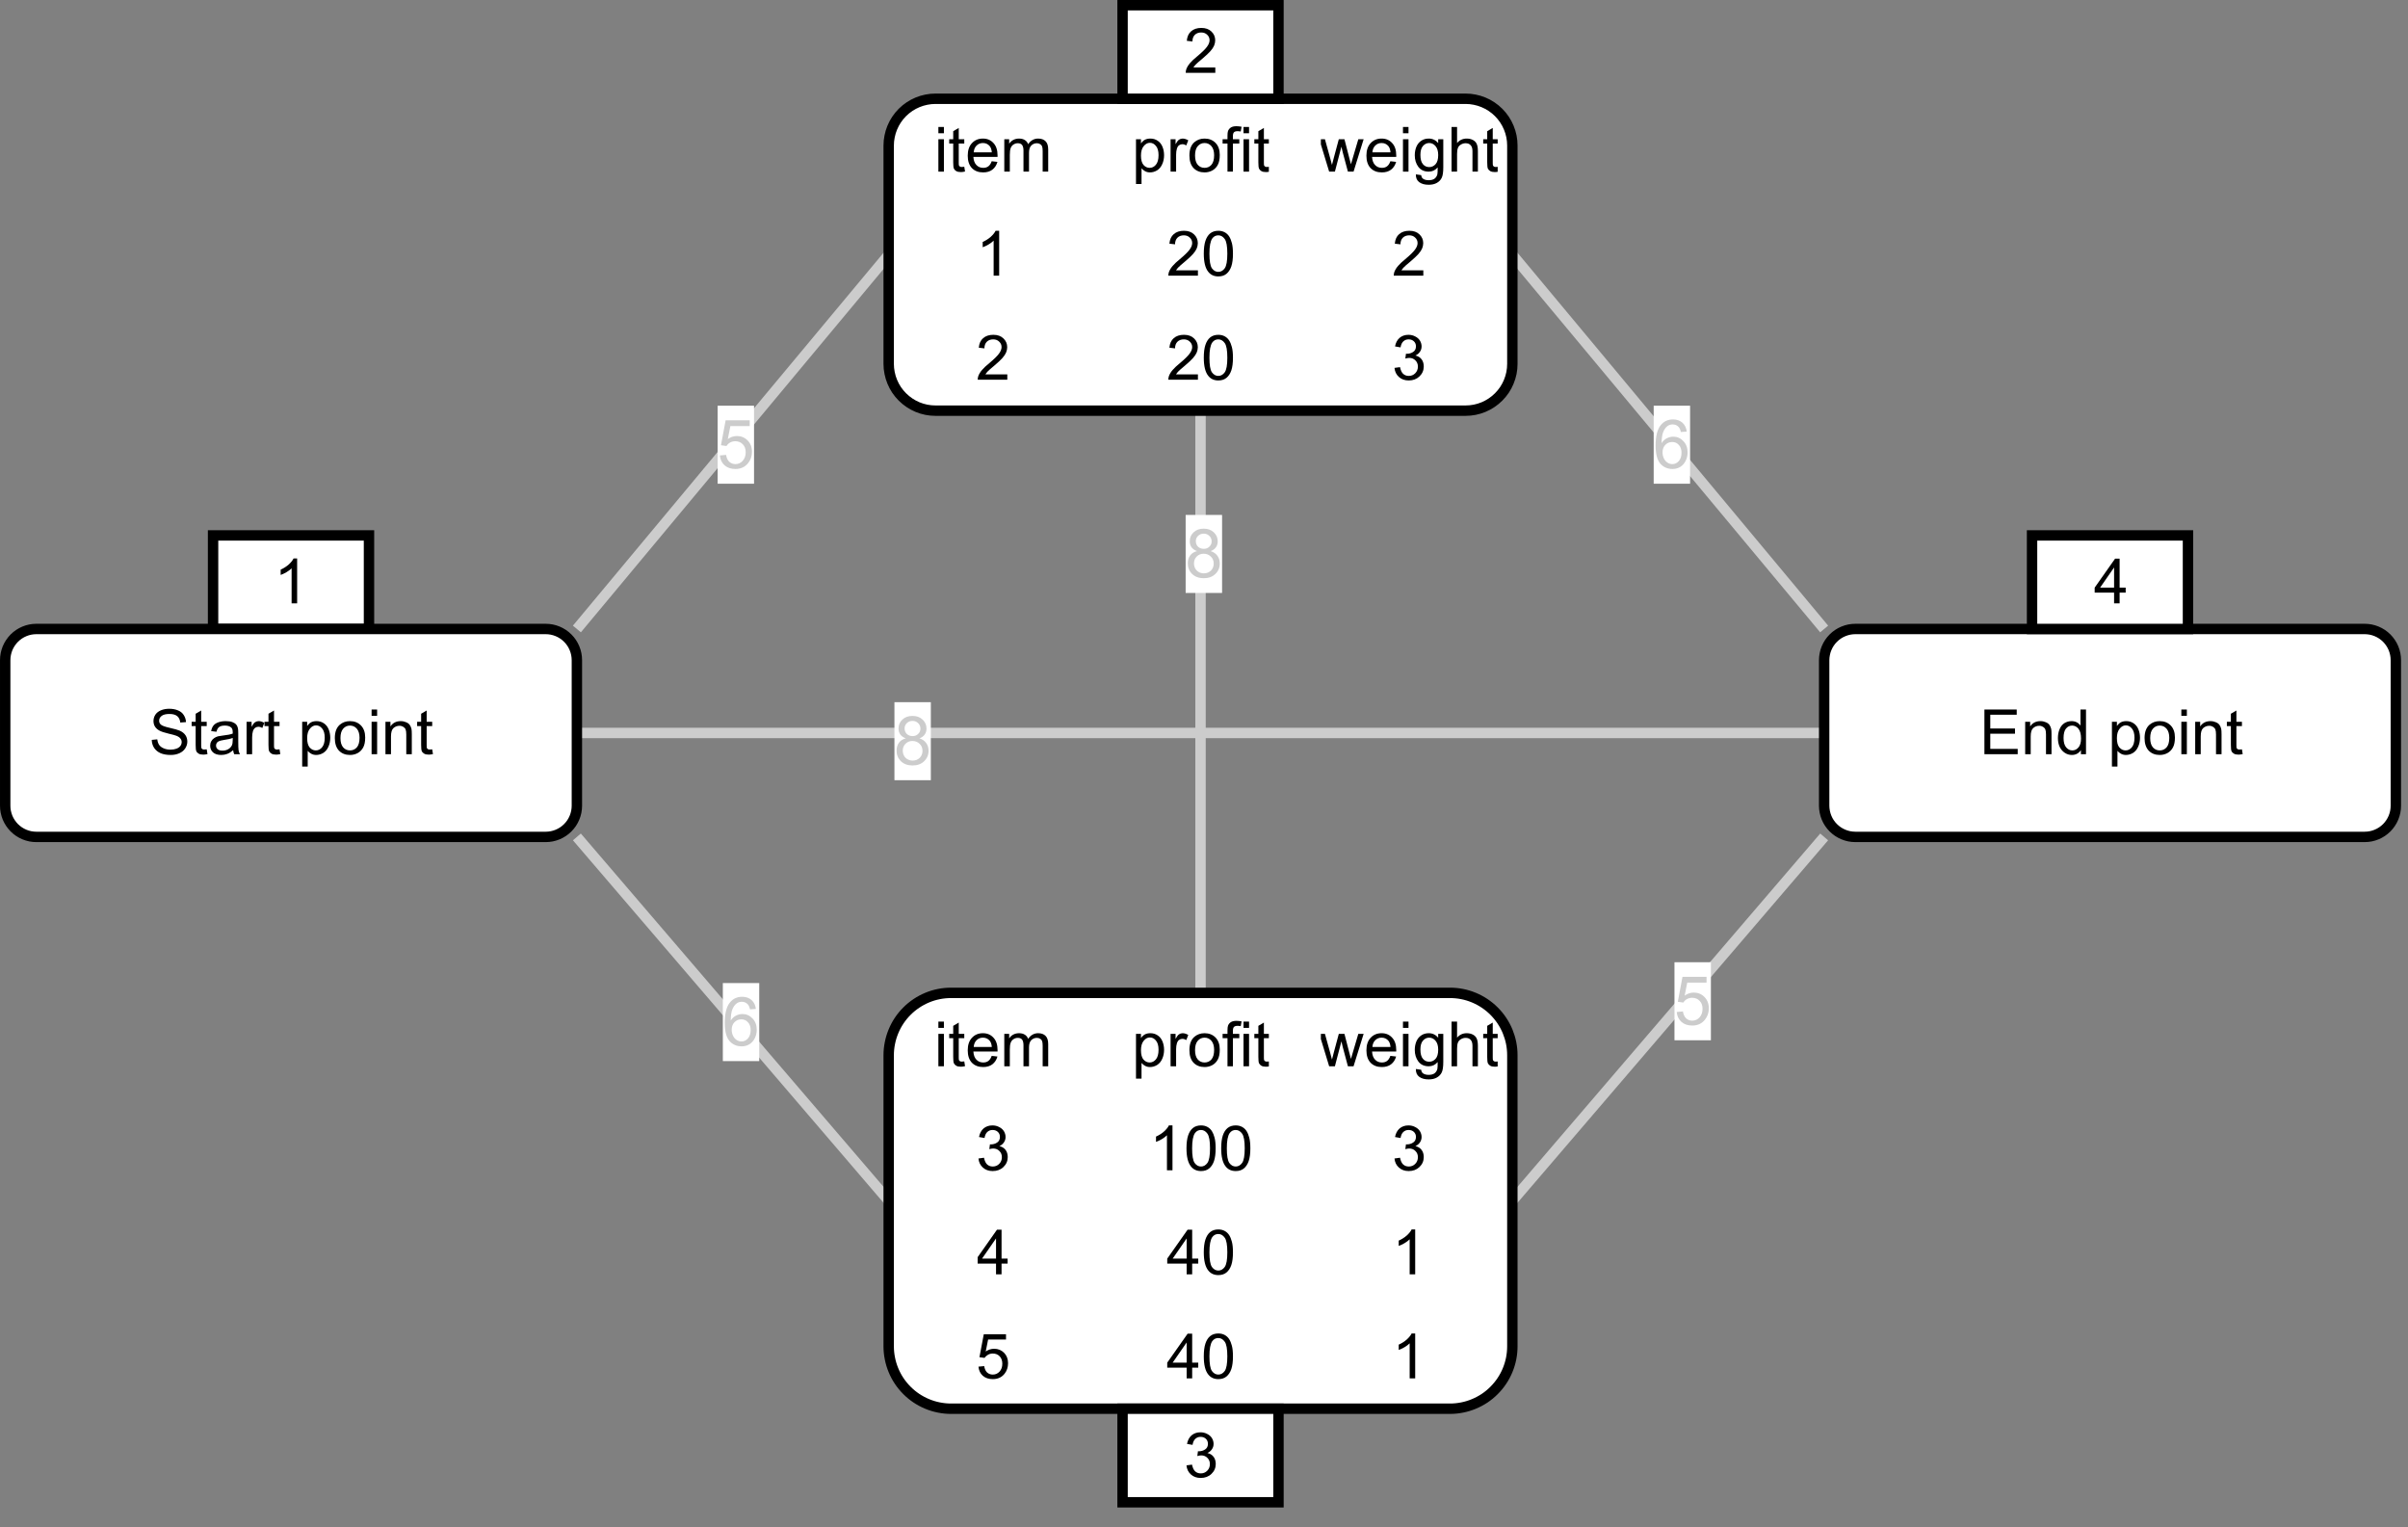<?xml version="1.0" encoding="UTF-8" standalone="no"?>
<svg 
   width="347.04pt"
   height="220.08pt"
   viewBox="0 0 347.04 220.08"
   version="1.1"
   id="svg437"
   xmlns:xlink="http://www.w3.org/1999/xlink"
   xmlns="http://www.w3.org/2000/svg"
   xmlns:svg="http://www.w3.org/2000/svg" content="%3Cmxfile%20host%3D%22app.diagrams.net%22%20modified%3D%222023-06-28T03%3A46%3A36.674Z%22%20agent%3D%22Mozilla%2F5.0%20(Windows%20NT%2010.0%3B%20Win64%3B%20x64)%20AppleWebKit%2F537.36%20(KHTML%2C%20like%20Gecko)%20Chrome%2F114.0.0.0%20Safari%2F537.36%20Edg%2F114.0.182.58%22%20version%3D%2221.5.1%22%20etag%3D%226gcRBUz475VxZCnVni7T%22%20type%3D%22google%22%3E%20%20%20%3Cdiagram%20name%3D%22Page-1%22%20id%3D%22PR2SEAyUXO53S3JygnK2%22%3E%20%20%20%20%20%3CmxGraphModel%20dx%3D%22825%22%20dy%3D%22522%22%20grid%3D%221%22%20gridSize%3D%2210%22%20guides%3D%221%22%20tooltips%3D%221%22%20connect%3D%221%22%20arrows%3D%221%22%20fold%3D%221%22%20page%3D%221%22%20pageScale%3D%221%22%20pageWidth%3D%221169%22%20pageHeight%3D%221654%22%20math%3D%220%22%20shadow%3D%220%22%3E%20%20%20%20%20%20%20%3Croot%3E%20%20%20%20%20%20%20%20%20%3CmxCell%20id%3D%220%22%20%2F%3E%20%20%20%20%20%20%20%20%20%3CmxCell%20id%3D%221%22%20parent%3D%220%22%20%2F%3E%20%20%20%20%20%20%20%20%20%3CmxCell%20id%3D%222%22%20value%3D%22%22%20style%3D%22endArrow%3Dnone%3Bhtml%3D1%3Brounded%3D0%3BexitX%3D1%3BexitY%3D0%3BexitDx%3D0%3BexitDy%3D0%3BentryX%3D0%3BentryY%3D0.5%3BentryDx%3D0%3BentryDy%3D0%3BstrokeWidth%3D2%3BstrokeColor%3D%23CCCCCC%3B%22%20edge%3D%221%22%20source%3D%2234%22%20target%3D%2241%22%20parent%3D%221%22%3E%20%20%20%20%20%20%20%20%20%20%20%3CmxGeometry%20width%3D%2250%22%20height%3D%2250%22%20relative%3D%221%22%20as%3D%22geometry%22%3E%20%20%20%20%20%20%20%20%20%20%20%20%20%3CmxPoint%20x%3D%22210%22%20y%3D%22530%22%20as%3D%22sourcePoint%22%20%2F%3E%20%20%20%20%20%20%20%20%20%20%20%20%20%3CmxPoint%20x%3D%22260%22%20y%3D%22480%22%20as%3D%22targetPoint%22%20%2F%3E%20%20%20%20%20%20%20%20%20%20%20%3C%2FmxGeometry%3E%20%20%20%20%20%20%20%20%20%3C%2FmxCell%3E%20%20%20%20%20%20%20%20%20%3CmxCell%20id%3D%223%22%20value%3D%225%22%20style%3D%22edgeLabel%3Bhtml%3D1%3Balign%3Dcenter%3BverticalAlign%3Dmiddle%3Bresizable%3D0%3Bpoints%3D%5B%5D%3BfontStyle%3D0%3BfontSize%3D13%3BfontColor%3D%23CCCCCC%3B%22%20connectable%3D%220%22%20vertex%3D%221%22%20parent%3D%222%22%3E%20%20%20%20%20%20%20%20%20%20%20%3CmxGeometry%20x%3D%220.33%22%20y%3D%22-2%22%20relative%3D%221%22%20as%3D%22geometry%22%3E%20%20%20%20%20%20%20%20%20%20%20%20%20%3CmxPoint%20x%3D%22-12%22%20y%3D%2210%22%20as%3D%22offset%22%20%2F%3E%20%20%20%20%20%20%20%20%20%20%20%3C%2FmxGeometry%3E%20%20%20%20%20%20%20%20%20%3C%2FmxCell%3E%20%20%20%20%20%20%20%20%20%3CmxCell%20id%3D%224%22%20value%3D%22%22%20style%3D%22endArrow%3Dnone%3Bhtml%3D1%3Brounded%3D0%3BexitX%3D1%3BexitY%3D1%3BexitDx%3D0%3BexitDy%3D0%3BentryX%3D0%3BentryY%3D0.5%3BentryDx%3D0%3BentryDy%3D0%3BstrokeWidth%3D2%3BstrokeColor%3D%23CCCCCC%3B%22%20edge%3D%221%22%20source%3D%2234%22%20target%3D%2216%22%20parent%3D%221%22%3E%20%20%20%20%20%20%20%20%20%20%20%3CmxGeometry%20width%3D%2250%22%20height%3D%2250%22%20relative%3D%221%22%20as%3D%22geometry%22%3E%20%20%20%20%20%20%20%20%20%20%20%20%20%3CmxPoint%20x%3D%22190%22%20y%3D%22500%22%20as%3D%22sourcePoint%22%20%2F%3E%20%20%20%20%20%20%20%20%20%20%20%20%20%3CmxPoint%20x%3D%22250%22%20y%3D%22420%22%20as%3D%22targetPoint%22%20%2F%3E%20%20%20%20%20%20%20%20%20%20%20%3C%2FmxGeometry%3E%20%20%20%20%20%20%20%20%20%3C%2FmxCell%3E%20%20%20%20%20%20%20%20%20%3CmxCell%20id%3D%225%22%20value%3D%226%22%20style%3D%22edgeLabel%3Bhtml%3D1%3Balign%3Dcenter%3BverticalAlign%3Dmiddle%3Bresizable%3D0%3Bpoints%3D%5B%5D%3BfontSize%3D13%3BfontColor%3D%23CCCCCC%3B%22%20connectable%3D%220%22%20vertex%3D%221%22%20parent%3D%224%22%3E%20%20%20%20%20%20%20%20%20%20%20%3CmxGeometry%20x%3D%22-0.118%22%20y%3D%22-2%22%20relative%3D%221%22%20as%3D%22geometry%22%3E%20%20%20%20%20%20%20%20%20%20%20%20%20%3CmxPoint%20x%3D%225%22%20y%3D%222%22%20as%3D%22offset%22%20%2F%3E%20%20%20%20%20%20%20%20%20%20%20%3C%2FmxGeometry%3E%20%20%20%20%20%20%20%20%20%3C%2FmxCell%3E%20%20%20%20%20%20%20%20%20%3CmxCell%20id%3D%226%22%20value%3D%22%22%20style%3D%22endArrow%3Dnone%3Bhtml%3D1%3Brounded%3D0%3BexitX%3D1%3BexitY%3D0.5%3BexitDx%3D0%3BexitDy%3D0%3BentryX%3D0%3BentryY%3D0.5%3BentryDx%3D0%3BentryDy%3D0%3BstrokeWidth%3D2%3BstrokeColor%3D%23CCCCCC%3B%22%20edge%3D%221%22%20source%3D%2234%22%20target%3D%2235%22%20parent%3D%221%22%3E%20%20%20%20%20%20%20%20%20%20%20%3CmxGeometry%20width%3D%2250%22%20height%3D%2250%22%20relative%3D%221%22%20as%3D%22geometry%22%3E%20%20%20%20%20%20%20%20%20%20%20%20%20%3CmxPoint%20x%3D%22190%22%20y%3D%22500%22%20as%3D%22sourcePoint%22%20%2F%3E%20%20%20%20%20%20%20%20%20%20%20%20%20%3CmxPoint%20x%3D%22250%22%20y%3D%22420%22%20as%3D%22targetPoint%22%20%2F%3E%20%20%20%20%20%20%20%20%20%20%20%3C%2FmxGeometry%3E%20%20%20%20%20%20%20%20%20%3C%2FmxCell%3E%20%20%20%20%20%20%20%20%20%3CmxCell%20id%3D%227%22%20value%3D%22%26lt%3Bfont%20style%3D%26quot%3Bfont-size%3A%2013px%3B%26quot%3B%26gt%3B8%26lt%3B%2Ffont%26gt%3B%22%20style%3D%22edgeLabel%3Bhtml%3D1%3Balign%3Dcenter%3BverticalAlign%3Dmiddle%3Bresizable%3D0%3Bpoints%3D%5B%5D%3BfontColor%3D%23CCCCCC%3B%22%20connectable%3D%220%22%20vertex%3D%221%22%20parent%3D%226%22%3E%20%20%20%20%20%20%20%20%20%20%20%3CmxGeometry%20x%3D%22-0.478%22%20relative%3D%221%22%20as%3D%22geometry%22%3E%20%20%20%20%20%20%20%20%20%20%20%20%20%3CmxPoint%20as%3D%22offset%22%20%2F%3E%20%20%20%20%20%20%20%20%20%20%20%3C%2FmxGeometry%3E%20%20%20%20%20%20%20%20%20%3C%2FmxCell%3E%20%20%20%20%20%20%20%20%20%3CmxCell%20id%3D%228%22%20value%3D%22%22%20style%3D%22endArrow%3Dnone%3Bhtml%3D1%3Brounded%3D0%3BexitX%3D0.5%3BexitY%3D0%3BexitDx%3D0%3BexitDy%3D0%3BentryX%3D0.5%3BentryY%3D1%3BentryDx%3D0%3BentryDy%3D0%3BstrokeWidth%3D2%3BstrokeColor%3D%23CCCCCC%3B%22%20edge%3D%221%22%20source%3D%2216%22%20target%3D%2215%22%20parent%3D%221%22%3E%20%20%20%20%20%20%20%20%20%20%20%3CmxGeometry%20width%3D%2250%22%20height%3D%2250%22%20relative%3D%221%22%20as%3D%22geometry%22%3E%20%20%20%20%20%20%20%20%20%20%20%20%20%3CmxPoint%20x%3D%22200%22%20y%3D%22510%22%20as%3D%22sourcePoint%22%20%2F%3E%20%20%20%20%20%20%20%20%20%20%20%20%20%3CmxPoint%20x%3D%22260%22%20y%3D%22430%22%20as%3D%22targetPoint%22%20%2F%3E%20%20%20%20%20%20%20%20%20%20%20%3C%2FmxGeometry%3E%20%20%20%20%20%20%20%20%20%3C%2FmxCell%3E%20%20%20%20%20%20%20%20%20%3CmxCell%20id%3D%229%22%20value%3D%22%26lt%3Bfont%20style%3D%26quot%3Bfont-size%3A%2013px%3B%26quot%3B%26gt%3B8%26lt%3B%2Ffont%26gt%3B%22%20style%3D%22edgeLabel%3Bhtml%3D1%3Balign%3Dcenter%3BverticalAlign%3Dmiddle%3Bresizable%3D0%3Bpoints%3D%5B%5D%3BfontColor%3D%23CCCCCC%3B%22%20connectable%3D%220%22%20vertex%3D%221%22%20parent%3D%228%22%3E%20%20%20%20%20%20%20%20%20%20%20%3CmxGeometry%20x%3D%220.535%22%20y%3D%221%22%20relative%3D%221%22%20as%3D%22geometry%22%3E%20%20%20%20%20%20%20%20%20%20%20%20%20%3CmxPoint%20as%3D%22offset%22%20%2F%3E%20%20%20%20%20%20%20%20%20%20%20%3C%2FmxGeometry%3E%20%20%20%20%20%20%20%20%20%3C%2FmxCell%3E%20%20%20%20%20%20%20%20%20%3CmxCell%20id%3D%2210%22%20value%3D%22%22%20style%3D%22endArrow%3Dnone%3Bhtml%3D1%3Brounded%3D0%3BexitX%3D1%3BexitY%3D0.5%3BexitDx%3D0%3BexitDy%3D0%3BentryX%3D0%3BentryY%3D0%3BentryDx%3D0%3BentryDy%3D0%3BstrokeWidth%3D2%3BstrokeColor%3D%23CCCCCC%3B%22%20edge%3D%221%22%20source%3D%2241%22%20target%3D%2235%22%20parent%3D%221%22%3E%20%20%20%20%20%20%20%20%20%20%20%3CmxGeometry%20width%3D%2250%22%20height%3D%2250%22%20relative%3D%221%22%20as%3D%22geometry%22%3E%20%20%20%20%20%20%20%20%20%20%20%20%20%3CmxPoint%20x%3D%22210%22%20y%3D%22520%22%20as%3D%22sourcePoint%22%20%2F%3E%20%20%20%20%20%20%20%20%20%20%20%20%20%3CmxPoint%20x%3D%22270%22%20y%3D%22440%22%20as%3D%22targetPoint%22%20%2F%3E%20%20%20%20%20%20%20%20%20%20%20%3C%2FmxGeometry%3E%20%20%20%20%20%20%20%20%20%3C%2FmxCell%3E%20%20%20%20%20%20%20%20%20%3CmxCell%20id%3D%2211%22%20value%3D%226%22%20style%3D%22edgeLabel%3Bhtml%3D1%3Balign%3Dcenter%3BverticalAlign%3Dmiddle%3Bresizable%3D0%3Bpoints%3D%5B%5D%3BfontSize%3D13%3BfontColor%3D%23CCCCCC%3B%22%20connectable%3D%220%22%20vertex%3D%221%22%20parent%3D%2210%22%3E%20%20%20%20%20%20%20%20%20%20%20%3CmxGeometry%20x%3D%22-0.183%22%20y%3D%22-2%22%20relative%3D%221%22%20as%3D%22geometry%22%3E%20%20%20%20%20%20%20%20%20%20%20%20%20%3CmxPoint%20x%3D%227%22%20y%3D%225%22%20as%3D%22offset%22%20%2F%3E%20%20%20%20%20%20%20%20%20%20%20%3C%2FmxGeometry%3E%20%20%20%20%20%20%20%20%20%3C%2FmxCell%3E%20%20%20%20%20%20%20%20%20%3CmxCell%20id%3D%2212%22%20value%3D%22%22%20style%3D%22endArrow%3Dnone%3Bhtml%3D1%3Brounded%3D0%3BstrokeWidth%3D2%3BentryX%3D0%3BentryY%3D1%3BentryDx%3D0%3BentryDy%3D0%3BexitX%3D1%3BexitY%3D0.5%3BexitDx%3D0%3BexitDy%3D0%3BstrokeColor%3D%23CCCCCC%3B%22%20edge%3D%221%22%20source%3D%2216%22%20target%3D%2235%22%20parent%3D%221%22%3E%20%20%20%20%20%20%20%20%20%20%20%3CmxGeometry%20width%3D%2250%22%20height%3D%2250%22%20relative%3D%221%22%20as%3D%22geometry%22%3E%20%20%20%20%20%20%20%20%20%20%20%20%20%3CmxPoint%20x%3D%22380%22%20y%3D%22590%22%20as%3D%22sourcePoint%22%20%2F%3E%20%20%20%20%20%20%20%20%20%20%20%20%20%3CmxPoint%20x%3D%22430%22%20y%3D%22500%22%20as%3D%22targetPoint%22%20%2F%3E%20%20%20%20%20%20%20%20%20%20%20%3C%2FmxGeometry%3E%20%20%20%20%20%20%20%20%20%3C%2FmxCell%3E%20%20%20%20%20%20%20%20%20%3CmxCell%20id%3D%2213%22%20value%3D%22%26lt%3Bfont%20style%3D%26quot%3Bfont-size%3A%2013px%3B%26quot%3B%26gt%3B5%26lt%3B%2Ffont%26gt%3B%22%20style%3D%22edgeLabel%3Bhtml%3D1%3Balign%3Dcenter%3BverticalAlign%3Dmiddle%3Bresizable%3D0%3Bpoints%3D%5B%5D%3BfontColor%3D%23CCCCCC%3B%22%20connectable%3D%220%22%20vertex%3D%221%22%20parent%3D%2212%22%3E%20%20%20%20%20%20%20%20%20%20%20%3CmxGeometry%20x%3D%220.121%22%20relative%3D%221%22%20as%3D%22geometry%22%3E%20%20%20%20%20%20%20%20%20%20%20%20%20%3CmxPoint%20as%3D%22offset%22%20%2F%3E%20%20%20%20%20%20%20%20%20%20%20%3C%2FmxGeometry%3E%20%20%20%20%20%20%20%20%20%3C%2FmxCell%3E%20%20%20%20%20%20%20%20%20%3CmxCell%20id%3D%2214%22%20value%3D%221%22%20style%3D%22rounded%3D0%3BwhiteSpace%3Dwrap%3Bhtml%3D1%3BstrokeWidth%3D2%3B%22%20vertex%3D%221%22%20parent%3D%221%22%3E%20%20%20%20%20%20%20%20%20%20%20%3CmxGeometry%20x%3D%22110%22%20y%3D%22462%22%20width%3D%2230%22%20height%3D%2218%22%20as%3D%22geometry%22%20%2F%3E%20%20%20%20%20%20%20%20%20%3C%2FmxCell%3E%20%20%20%20%20%20%20%20%20%3CmxCell%20id%3D%2215%22%20value%3D%22%22%20style%3D%22rounded%3D1%3BwhiteSpace%3Dwrap%3Bhtml%3D1%3BstrokeWidth%3D2%3B%22%20vertex%3D%221%22%20parent%3D%221%22%3E%20%20%20%20%20%20%20%20%20%20%20%3CmxGeometry%20x%3D%22240%22%20y%3D%22378%22%20width%3D%22120%22%20height%3D%2260%22%20as%3D%22geometry%22%20%2F%3E%20%20%20%20%20%20%20%20%20%3C%2FmxCell%3E%20%20%20%20%20%20%20%20%20%3CmxCell%20id%3D%2216%22%20value%3D%22%22%20style%3D%22rounded%3D1%3BwhiteSpace%3Dwrap%3Bhtml%3D1%3BstrokeWidth%3D2%3B%22%20vertex%3D%221%22%20parent%3D%221%22%3E%20%20%20%20%20%20%20%20%20%20%20%3CmxGeometry%20x%3D%22240%22%20y%3D%22550%22%20width%3D%22120%22%20height%3D%2280%22%20as%3D%22geometry%22%20%2F%3E%20%20%20%20%20%20%20%20%20%3C%2FmxCell%3E%20%20%20%20%20%20%20%20%20%3CmxCell%20id%3D%2217%22%20value%3D%22%22%20style%3D%22shape%3Dtable%3BstartSize%3D0%3Bcontainer%3D1%3Bcollapsible%3D0%3BchildLayout%3DtableLayout%3Brounded%3D0%3BswimlaneLine%3D1%3BstrokeColor%3Dnone%3BfillColor%3Dnone%3B%22%20vertex%3D%221%22%20parent%3D%221%22%3E%20%20%20%20%20%20%20%20%20%20%20%3CmxGeometry%20x%3D%22240%22%20y%3D%22550%22%20width%3D%22120%22%20height%3D%2280%22%20as%3D%22geometry%22%20%2F%3E%20%20%20%20%20%20%20%20%20%3C%2FmxCell%3E%20%20%20%20%20%20%20%20%20%3CmxCell%20id%3D%2218%22%20value%3D%22%22%20style%3D%22shape%3DtableRow%3Bhorizontal%3D0%3BstartSize%3D0%3BswimlaneHead%3D0%3BswimlaneBody%3D0%3BstrokeColor%3Dinherit%3Btop%3D0%3Bleft%3D0%3Bbottom%3D0%3Bright%3D0%3Bcollapsible%3D0%3BdropTarget%3D0%3BfillColor%3Dnone%3Bpoints%3D%5B%5B0%2C0.5%5D%2C%5B1%2C0.5%5D%5D%3BportConstraint%3Deastwest%3B%22%20vertex%3D%221%22%20parent%3D%2217%22%3E%20%20%20%20%20%20%20%20%20%20%20%3CmxGeometry%20width%3D%22120%22%20height%3D%2220%22%20as%3D%22geometry%22%20%2F%3E%20%20%20%20%20%20%20%20%20%3C%2FmxCell%3E%20%20%20%20%20%20%20%20%20%3CmxCell%20id%3D%2219%22%20value%3D%22item%22%20style%3D%22shape%3DpartialRectangle%3Bhtml%3D1%3BwhiteSpace%3Dwrap%3Bconnectable%3D0%3BstrokeColor%3Dinherit%3Boverflow%3Dhidden%3BfillColor%3Dnone%3Btop%3D0%3Bleft%3D0%3Bbottom%3D0%3Bright%3D0%3BpointerEvents%3D1%3B%22%20vertex%3D%221%22%20parent%3D%2218%22%3E%20%20%20%20%20%20%20%20%20%20%20%3CmxGeometry%20width%3D%2240%22%20height%3D%2220%22%20as%3D%22geometry%22%3E%20%20%20%20%20%20%20%20%20%20%20%20%20%3CmxRectangle%20width%3D%2240%22%20height%3D%2220%22%20as%3D%22alternateBounds%22%20%2F%3E%20%20%20%20%20%20%20%20%20%20%20%3C%2FmxGeometry%3E%20%20%20%20%20%20%20%20%20%3C%2FmxCell%3E%20%20%20%20%20%20%20%20%20%3CmxCell%20id%3D%2220%22%20value%3D%22profit%22%20style%3D%22shape%3DpartialRectangle%3Bhtml%3D1%3BwhiteSpace%3Dwrap%3Bconnectable%3D0%3BstrokeColor%3Dinherit%3Boverflow%3Dhidden%3BfillColor%3Dnone%3Btop%3D0%3Bleft%3D0%3Bbottom%3D0%3Bright%3D0%3BpointerEvents%3D1%3B%22%20vertex%3D%221%22%20parent%3D%2218%22%3E%20%20%20%20%20%20%20%20%20%20%20%3CmxGeometry%20x%3D%2240%22%20width%3D%2240%22%20height%3D%2220%22%20as%3D%22geometry%22%3E%20%20%20%20%20%20%20%20%20%20%20%20%20%3CmxRectangle%20width%3D%2240%22%20height%3D%2220%22%20as%3D%22alternateBounds%22%20%2F%3E%20%20%20%20%20%20%20%20%20%20%20%3C%2FmxGeometry%3E%20%20%20%20%20%20%20%20%20%3C%2FmxCell%3E%20%20%20%20%20%20%20%20%20%3CmxCell%20id%3D%2221%22%20value%3D%22weight%22%20style%3D%22shape%3DpartialRectangle%3Bhtml%3D1%3BwhiteSpace%3Dwrap%3Bconnectable%3D0%3BstrokeColor%3Dinherit%3Boverflow%3Dhidden%3BfillColor%3Dnone%3Btop%3D0%3Bleft%3D0%3Bbottom%3D0%3Bright%3D0%3BpointerEvents%3D1%3B%22%20vertex%3D%221%22%20parent%3D%2218%22%3E%20%20%20%20%20%20%20%20%20%20%20%3CmxGeometry%20x%3D%2280%22%20width%3D%2240%22%20height%3D%2220%22%20as%3D%22geometry%22%3E%20%20%20%20%20%20%20%20%20%20%20%20%20%3CmxRectangle%20width%3D%2240%22%20height%3D%2220%22%20as%3D%22alternateBounds%22%20%2F%3E%20%20%20%20%20%20%20%20%20%20%20%3C%2FmxGeometry%3E%20%20%20%20%20%20%20%20%20%3C%2FmxCell%3E%20%20%20%20%20%20%20%20%20%3CmxCell%20id%3D%2222%22%20value%3D%22%22%20style%3D%22shape%3DtableRow%3Bhorizontal%3D0%3BstartSize%3D0%3BswimlaneHead%3D0%3BswimlaneBody%3D0%3BstrokeColor%3Dinherit%3Btop%3D0%3Bleft%3D0%3Bbottom%3D0%3Bright%3D0%3Bcollapsible%3D0%3BdropTarget%3D0%3BfillColor%3Dnone%3Bpoints%3D%5B%5B0%2C0.5%5D%2C%5B1%2C0.5%5D%5D%3BportConstraint%3Deastwest%3B%22%20vertex%3D%221%22%20parent%3D%2217%22%3E%20%20%20%20%20%20%20%20%20%20%20%3CmxGeometry%20y%3D%2220%22%20width%3D%22120%22%20height%3D%2220%22%20as%3D%22geometry%22%20%2F%3E%20%20%20%20%20%20%20%20%20%3C%2FmxCell%3E%20%20%20%20%20%20%20%20%20%3CmxCell%20id%3D%2223%22%20value%3D%223%22%20style%3D%22shape%3DpartialRectangle%3Bhtml%3D1%3BwhiteSpace%3Dwrap%3Bconnectable%3D0%3BstrokeColor%3Dinherit%3Boverflow%3Dhidden%3BfillColor%3Dnone%3Btop%3D0%3Bleft%3D0%3Bbottom%3D0%3Bright%3D0%3BpointerEvents%3D1%3B%22%20vertex%3D%221%22%20parent%3D%2222%22%3E%20%20%20%20%20%20%20%20%20%20%20%3CmxGeometry%20width%3D%2240%22%20height%3D%2220%22%20as%3D%22geometry%22%3E%20%20%20%20%20%20%20%20%20%20%20%20%20%3CmxRectangle%20width%3D%2240%22%20height%3D%2220%22%20as%3D%22alternateBounds%22%20%2F%3E%20%20%20%20%20%20%20%20%20%20%20%3C%2FmxGeometry%3E%20%20%20%20%20%20%20%20%20%3C%2FmxCell%3E%20%20%20%20%20%20%20%20%20%3CmxCell%20id%3D%2224%22%20value%3D%22100%22%20style%3D%22shape%3DpartialRectangle%3Bhtml%3D1%3BwhiteSpace%3Dwrap%3Bconnectable%3D0%3BstrokeColor%3Dinherit%3Boverflow%3Dhidden%3BfillColor%3Dnone%3Btop%3D0%3Bleft%3D0%3Bbottom%3D0%3Bright%3D0%3BpointerEvents%3D1%3B%22%20vertex%3D%221%22%20parent%3D%2222%22%3E%20%20%20%20%20%20%20%20%20%20%20%3CmxGeometry%20x%3D%2240%22%20width%3D%2240%22%20height%3D%2220%22%20as%3D%22geometry%22%3E%20%20%20%20%20%20%20%20%20%20%20%20%20%3CmxRectangle%20width%3D%2240%22%20height%3D%2220%22%20as%3D%22alternateBounds%22%20%2F%3E%20%20%20%20%20%20%20%20%20%20%20%3C%2FmxGeometry%3E%20%20%20%20%20%20%20%20%20%3C%2FmxCell%3E%20%20%20%20%20%20%20%20%20%3CmxCell%20id%3D%2225%22%20value%3D%223%22%20style%3D%22shape%3DpartialRectangle%3Bhtml%3D1%3BwhiteSpace%3Dwrap%3Bconnectable%3D0%3BstrokeColor%3Dinherit%3Boverflow%3Dhidden%3BfillColor%3Dnone%3Btop%3D0%3Bleft%3D0%3Bbottom%3D0%3Bright%3D0%3BpointerEvents%3D1%3B%22%20vertex%3D%221%22%20parent%3D%2222%22%3E%20%20%20%20%20%20%20%20%20%20%20%3CmxGeometry%20x%3D%2280%22%20width%3D%2240%22%20height%3D%2220%22%20as%3D%22geometry%22%3E%20%20%20%20%20%20%20%20%20%20%20%20%20%3CmxRectangle%20width%3D%2240%22%20height%3D%2220%22%20as%3D%22alternateBounds%22%20%2F%3E%20%20%20%20%20%20%20%20%20%20%20%3C%2FmxGeometry%3E%20%20%20%20%20%20%20%20%20%3C%2FmxCell%3E%20%20%20%20%20%20%20%20%20%3CmxCell%20id%3D%2226%22%20value%3D%22%22%20style%3D%22shape%3DtableRow%3Bhorizontal%3D0%3BstartSize%3D0%3BswimlaneHead%3D0%3BswimlaneBody%3D0%3BstrokeColor%3Dinherit%3Btop%3D0%3Bleft%3D0%3Bbottom%3D0%3Bright%3D0%3Bcollapsible%3D0%3BdropTarget%3D0%3BfillColor%3Dnone%3Bpoints%3D%5B%5B0%2C0.5%5D%2C%5B1%2C0.5%5D%5D%3BportConstraint%3Deastwest%3B%22%20vertex%3D%221%22%20parent%3D%2217%22%3E%20%20%20%20%20%20%20%20%20%20%20%3CmxGeometry%20y%3D%2240%22%20width%3D%22120%22%20height%3D%2220%22%20as%3D%22geometry%22%20%2F%3E%20%20%20%20%20%20%20%20%20%3C%2FmxCell%3E%20%20%20%20%20%20%20%20%20%3CmxCell%20id%3D%2227%22%20value%3D%224%22%20style%3D%22shape%3DpartialRectangle%3Bhtml%3D1%3BwhiteSpace%3Dwrap%3Bconnectable%3D0%3BstrokeColor%3Dinherit%3Boverflow%3Dhidden%3BfillColor%3Dnone%3Btop%3D0%3Bleft%3D0%3Bbottom%3D0%3Bright%3D0%3BpointerEvents%3D1%3B%22%20vertex%3D%221%22%20parent%3D%2226%22%3E%20%20%20%20%20%20%20%20%20%20%20%3CmxGeometry%20width%3D%2240%22%20height%3D%2220%22%20as%3D%22geometry%22%3E%20%20%20%20%20%20%20%20%20%20%20%20%20%3CmxRectangle%20width%3D%2240%22%20height%3D%2220%22%20as%3D%22alternateBounds%22%20%2F%3E%20%20%20%20%20%20%20%20%20%20%20%3C%2FmxGeometry%3E%20%20%20%20%20%20%20%20%20%3C%2FmxCell%3E%20%20%20%20%20%20%20%20%20%3CmxCell%20id%3D%2228%22%20value%3D%2240%22%20style%3D%22shape%3DpartialRectangle%3Bhtml%3D1%3BwhiteSpace%3Dwrap%3Bconnectable%3D0%3BstrokeColor%3Dinherit%3Boverflow%3Dhidden%3BfillColor%3Dnone%3Btop%3D0%3Bleft%3D0%3Bbottom%3D0%3Bright%3D0%3BpointerEvents%3D1%3B%22%20vertex%3D%221%22%20parent%3D%2226%22%3E%20%20%20%20%20%20%20%20%20%20%20%3CmxGeometry%20x%3D%2240%22%20width%3D%2240%22%20height%3D%2220%22%20as%3D%22geometry%22%3E%20%20%20%20%20%20%20%20%20%20%20%20%20%3CmxRectangle%20width%3D%2240%22%20height%3D%2220%22%20as%3D%22alternateBounds%22%20%2F%3E%20%20%20%20%20%20%20%20%20%20%20%3C%2FmxGeometry%3E%20%20%20%20%20%20%20%20%20%3C%2FmxCell%3E%20%20%20%20%20%20%20%20%20%3CmxCell%20id%3D%2229%22%20value%3D%221%22%20style%3D%22shape%3DpartialRectangle%3Bhtml%3D1%3BwhiteSpace%3Dwrap%3Bconnectable%3D0%3BstrokeColor%3Dinherit%3Boverflow%3Dhidden%3BfillColor%3Dnone%3Btop%3D0%3Bleft%3D0%3Bbottom%3D0%3Bright%3D0%3BpointerEvents%3D1%3B%22%20vertex%3D%221%22%20parent%3D%2226%22%3E%20%20%20%20%20%20%20%20%20%20%20%3CmxGeometry%20x%3D%2280%22%20width%3D%2240%22%20height%3D%2220%22%20as%3D%22geometry%22%3E%20%20%20%20%20%20%20%20%20%20%20%20%20%3CmxRectangle%20width%3D%2240%22%20height%3D%2220%22%20as%3D%22alternateBounds%22%20%2F%3E%20%20%20%20%20%20%20%20%20%20%20%3C%2FmxGeometry%3E%20%20%20%20%20%20%20%20%20%3C%2FmxCell%3E%20%20%20%20%20%20%20%20%20%3CmxCell%20id%3D%2230%22%20style%3D%22shape%3DtableRow%3Bhorizontal%3D0%3BstartSize%3D0%3BswimlaneHead%3D0%3BswimlaneBody%3D0%3BstrokeColor%3Dinherit%3Btop%3D0%3Bleft%3D0%3Bbottom%3D0%3Bright%3D0%3Bcollapsible%3D0%3BdropTarget%3D0%3BfillColor%3Dnone%3Bpoints%3D%5B%5B0%2C0.5%5D%2C%5B1%2C0.5%5D%5D%3BportConstraint%3Deastwest%3B%22%20vertex%3D%221%22%20parent%3D%2217%22%3E%20%20%20%20%20%20%20%20%20%20%20%3CmxGeometry%20y%3D%2260%22%20width%3D%22120%22%20height%3D%2220%22%20as%3D%22geometry%22%20%2F%3E%20%20%20%20%20%20%20%20%20%3C%2FmxCell%3E%20%20%20%20%20%20%20%20%20%3CmxCell%20id%3D%2231%22%20value%3D%225%22%20style%3D%22shape%3DpartialRectangle%3Bhtml%3D1%3BwhiteSpace%3Dwrap%3Bconnectable%3D0%3BstrokeColor%3Dinherit%3Boverflow%3Dhidden%3BfillColor%3Dnone%3Btop%3D0%3Bleft%3D0%3Bbottom%3D0%3Bright%3D0%3BpointerEvents%3D1%3B%22%20vertex%3D%221%22%20parent%3D%2230%22%3E%20%20%20%20%20%20%20%20%20%20%20%3CmxGeometry%20width%3D%2240%22%20height%3D%2220%22%20as%3D%22geometry%22%3E%20%20%20%20%20%20%20%20%20%20%20%20%20%3CmxRectangle%20width%3D%2240%22%20height%3D%2220%22%20as%3D%22alternateBounds%22%20%2F%3E%20%20%20%20%20%20%20%20%20%20%20%3C%2FmxGeometry%3E%20%20%20%20%20%20%20%20%20%3C%2FmxCell%3E%20%20%20%20%20%20%20%20%20%3CmxCell%20id%3D%2232%22%20value%3D%2240%22%20style%3D%22shape%3DpartialRectangle%3Bhtml%3D1%3BwhiteSpace%3Dwrap%3Bconnectable%3D0%3BstrokeColor%3Dinherit%3Boverflow%3Dhidden%3BfillColor%3Dnone%3Btop%3D0%3Bleft%3D0%3Bbottom%3D0%3Bright%3D0%3BpointerEvents%3D1%3B%22%20vertex%3D%221%22%20parent%3D%2230%22%3E%20%20%20%20%20%20%20%20%20%20%20%3CmxGeometry%20x%3D%2240%22%20width%3D%2240%22%20height%3D%2220%22%20as%3D%22geometry%22%3E%20%20%20%20%20%20%20%20%20%20%20%20%20%3CmxRectangle%20width%3D%2240%22%20height%3D%2220%22%20as%3D%22alternateBounds%22%20%2F%3E%20%20%20%20%20%20%20%20%20%20%20%3C%2FmxGeometry%3E%20%20%20%20%20%20%20%20%20%3C%2FmxCell%3E%20%20%20%20%20%20%20%20%20%3CmxCell%20id%3D%2233%22%20value%3D%221%22%20style%3D%22shape%3DpartialRectangle%3Bhtml%3D1%3BwhiteSpace%3Dwrap%3Bconnectable%3D0%3BstrokeColor%3Dinherit%3Boverflow%3Dhidden%3BfillColor%3Dnone%3Btop%3D0%3Bleft%3D0%3Bbottom%3D0%3Bright%3D0%3BpointerEvents%3D1%3B%22%20vertex%3D%221%22%20parent%3D%2230%22%3E%20%20%20%20%20%20%20%20%20%20%20%3CmxGeometry%20x%3D%2280%22%20width%3D%2240%22%20height%3D%2220%22%20as%3D%22geometry%22%3E%20%20%20%20%20%20%20%20%20%20%20%20%20%3CmxRectangle%20width%3D%2240%22%20height%3D%2220%22%20as%3D%22alternateBounds%22%20%2F%3E%20%20%20%20%20%20%20%20%20%20%20%3C%2FmxGeometry%3E%20%20%20%20%20%20%20%20%20%3C%2FmxCell%3E%20%20%20%20%20%20%20%20%20%3CmxCell%20id%3D%2234%22%20value%3D%22Start%20point%22%20style%3D%22rounded%3D1%3BwhiteSpace%3Dwrap%3Bhtml%3D1%3BstrokeWidth%3D2%3B%22%20vertex%3D%221%22%20parent%3D%221%22%3E%20%20%20%20%20%20%20%20%20%20%20%3CmxGeometry%20x%3D%2270%22%20y%3D%22480%22%20width%3D%22110%22%20height%3D%2240%22%20as%3D%22geometry%22%20%2F%3E%20%20%20%20%20%20%20%20%20%3C%2FmxCell%3E%20%20%20%20%20%20%20%20%20%3CmxCell%20id%3D%2235%22%20value%3D%22End%20point%22%20style%3D%22rounded%3D1%3BwhiteSpace%3Dwrap%3Bhtml%3D1%3BstrokeWidth%3D2%3B%22%20vertex%3D%221%22%20parent%3D%221%22%3E%20%20%20%20%20%20%20%20%20%20%20%3CmxGeometry%20x%3D%22420%22%20y%3D%22480%22%20width%3D%22110%22%20height%3D%2240%22%20as%3D%22geometry%22%20%2F%3E%20%20%20%20%20%20%20%20%20%3C%2FmxCell%3E%20%20%20%20%20%20%20%20%20%3CmxCell%20id%3D%2236%22%20value%3D%22%22%20style%3D%22shape%3Dtable%3BstartSize%3D0%3Bcontainer%3D1%3Bcollapsible%3D0%3BchildLayout%3DtableLayout%3Brounded%3D0%3BswimlaneLine%3D1%3BstrokeColor%3Dnone%3BfillColor%3Dnone%3BswimlaneFillColor%3Ddefault%3BfontColor%3Ddefault%3B%22%20vertex%3D%221%22%20parent%3D%221%22%3E%20%20%20%20%20%20%20%20%20%20%20%3CmxGeometry%20x%3D%22240%22%20y%3D%22378%22%20width%3D%22120%22%20height%3D%2260%22%20as%3D%22geometry%22%20%2F%3E%20%20%20%20%20%20%20%20%20%3C%2FmxCell%3E%20%20%20%20%20%20%20%20%20%3CmxCell%20id%3D%2237%22%20value%3D%22%22%20style%3D%22shape%3DtableRow%3Bhorizontal%3D0%3BstartSize%3D0%3BswimlaneHead%3D0%3BswimlaneBody%3D0%3BstrokeColor%3Dinherit%3Btop%3D0%3Bleft%3D0%3Bbottom%3D0%3Bright%3D0%3Bcollapsible%3D0%3BdropTarget%3D0%3BfillColor%3Dnone%3Bpoints%3D%5B%5B0%2C0.5%5D%2C%5B1%2C0.5%5D%5D%3BportConstraint%3Deastwest%3B%22%20vertex%3D%221%22%20parent%3D%2236%22%3E%20%20%20%20%20%20%20%20%20%20%20%3CmxGeometry%20width%3D%22120%22%20height%3D%2220%22%20as%3D%22geometry%22%20%2F%3E%20%20%20%20%20%20%20%20%20%3C%2FmxCell%3E%20%20%20%20%20%20%20%20%20%3CmxCell%20id%3D%2238%22%20value%3D%22item%22%20style%3D%22shape%3DpartialRectangle%3Bhtml%3D1%3BwhiteSpace%3Dwrap%3Bconnectable%3D0%3BstrokeColor%3Dinherit%3Boverflow%3Dhidden%3BfillColor%3Dnone%3Btop%3D0%3Bleft%3D0%3Bbottom%3D0%3Bright%3D0%3BpointerEvents%3D1%3B%22%20vertex%3D%221%22%20parent%3D%2237%22%3E%20%20%20%20%20%20%20%20%20%20%20%3CmxGeometry%20width%3D%2240%22%20height%3D%2220%22%20as%3D%22geometry%22%3E%20%20%20%20%20%20%20%20%20%20%20%20%20%3CmxRectangle%20width%3D%2240%22%20height%3D%2220%22%20as%3D%22alternateBounds%22%20%2F%3E%20%20%20%20%20%20%20%20%20%20%20%3C%2FmxGeometry%3E%20%20%20%20%20%20%20%20%20%3C%2FmxCell%3E%20%20%20%20%20%20%20%20%20%3CmxCell%20id%3D%2239%22%20value%3D%22profit%22%20style%3D%22shape%3DpartialRectangle%3Bhtml%3D1%3BwhiteSpace%3Dwrap%3Bconnectable%3D0%3BstrokeColor%3Dinherit%3Boverflow%3Dhidden%3BfillColor%3Dnone%3Btop%3D0%3Bleft%3D0%3Bbottom%3D0%3Bright%3D0%3BpointerEvents%3D1%3B%22%20vertex%3D%221%22%20parent%3D%2237%22%3E%20%20%20%20%20%20%20%20%20%20%20%3CmxGeometry%20x%3D%2240%22%20width%3D%2240%22%20height%3D%2220%22%20as%3D%22geometry%22%3E%20%20%20%20%20%20%20%20%20%20%20%20%20%3CmxRectangle%20width%3D%2240%22%20height%3D%2220%22%20as%3D%22alternateBounds%22%20%2F%3E%20%20%20%20%20%20%20%20%20%20%20%3C%2FmxGeometry%3E%20%20%20%20%20%20%20%20%20%3C%2FmxCell%3E%20%20%20%20%20%20%20%20%20%3CmxCell%20id%3D%2240%22%20value%3D%22weight%22%20style%3D%22shape%3DpartialRectangle%3Bhtml%3D1%3BwhiteSpace%3Dwrap%3Bconnectable%3D0%3BstrokeColor%3Dinherit%3Boverflow%3Dhidden%3BfillColor%3Dnone%3Btop%3D0%3Bleft%3D0%3Bbottom%3D0%3Bright%3D0%3BpointerEvents%3D1%3B%22%20vertex%3D%221%22%20parent%3D%2237%22%3E%20%20%20%20%20%20%20%20%20%20%20%3CmxGeometry%20x%3D%2280%22%20width%3D%2240%22%20height%3D%2220%22%20as%3D%22geometry%22%3E%20%20%20%20%20%20%20%20%20%20%20%20%20%3CmxRectangle%20width%3D%2240%22%20height%3D%2220%22%20as%3D%22alternateBounds%22%20%2F%3E%20%20%20%20%20%20%20%20%20%20%20%3C%2FmxGeometry%3E%20%20%20%20%20%20%20%20%20%3C%2FmxCell%3E%20%20%20%20%20%20%20%20%20%3CmxCell%20id%3D%2241%22%20value%3D%22%22%20style%3D%22shape%3DtableRow%3Bhorizontal%3D0%3BstartSize%3D0%3BswimlaneHead%3D0%3BswimlaneBody%3D0%3BstrokeColor%3Dinherit%3Btop%3D0%3Bleft%3D0%3Bbottom%3D0%3Bright%3D0%3Bcollapsible%3D0%3BdropTarget%3D0%3BfillColor%3Dnone%3Bpoints%3D%5B%5B0%2C0.5%5D%2C%5B1%2C0.5%5D%5D%3BportConstraint%3Deastwest%3B%22%20vertex%3D%221%22%20parent%3D%2236%22%3E%20%20%20%20%20%20%20%20%20%20%20%3CmxGeometry%20y%3D%2220%22%20width%3D%22120%22%20height%3D%2220%22%20as%3D%22geometry%22%20%2F%3E%20%20%20%20%20%20%20%20%20%3C%2FmxCell%3E%20%20%20%20%20%20%20%20%20%3CmxCell%20id%3D%2242%22%20value%3D%221%22%20style%3D%22shape%3DpartialRectangle%3Bhtml%3D1%3BwhiteSpace%3Dwrap%3Bconnectable%3D0%3BstrokeColor%3Dinherit%3Boverflow%3Dhidden%3BfillColor%3Dnone%3Btop%3D0%3Bleft%3D0%3Bbottom%3D0%3Bright%3D0%3BpointerEvents%3D1%3B%22%20vertex%3D%221%22%20parent%3D%2241%22%3E%20%20%20%20%20%20%20%20%20%20%20%3CmxGeometry%20width%3D%2240%22%20height%3D%2220%22%20as%3D%22geometry%22%3E%20%20%20%20%20%20%20%20%20%20%20%20%20%3CmxRectangle%20width%3D%2240%22%20height%3D%2220%22%20as%3D%22alternateBounds%22%20%2F%3E%20%20%20%20%20%20%20%20%20%20%20%3C%2FmxGeometry%3E%20%20%20%20%20%20%20%20%20%3C%2FmxCell%3E%20%20%20%20%20%20%20%20%20%3CmxCell%20id%3D%2243%22%20value%3D%2220%22%20style%3D%22shape%3DpartialRectangle%3Bhtml%3D1%3BwhiteSpace%3Dwrap%3Bconnectable%3D0%3BstrokeColor%3Dinherit%3Boverflow%3Dhidden%3BfillColor%3Dnone%3Btop%3D0%3Bleft%3D0%3Bbottom%3D0%3Bright%3D0%3BpointerEvents%3D1%3B%22%20vertex%3D%221%22%20parent%3D%2241%22%3E%20%20%20%20%20%20%20%20%20%20%20%3CmxGeometry%20x%3D%2240%22%20width%3D%2240%22%20height%3D%2220%22%20as%3D%22geometry%22%3E%20%20%20%20%20%20%20%20%20%20%20%20%20%3CmxRectangle%20width%3D%2240%22%20height%3D%2220%22%20as%3D%22alternateBounds%22%20%2F%3E%20%20%20%20%20%20%20%20%20%20%20%3C%2FmxGeometry%3E%20%20%20%20%20%20%20%20%20%3C%2FmxCell%3E%20%20%20%20%20%20%20%20%20%3CmxCell%20id%3D%2244%22%20value%3D%222%22%20style%3D%22shape%3DpartialRectangle%3Bhtml%3D1%3BwhiteSpace%3Dwrap%3Bconnectable%3D0%3BstrokeColor%3Dinherit%3Boverflow%3Dhidden%3BfillColor%3Dnone%3Btop%3D0%3Bleft%3D0%3Bbottom%3D0%3Bright%3D0%3BpointerEvents%3D1%3B%22%20vertex%3D%221%22%20parent%3D%2241%22%3E%20%20%20%20%20%20%20%20%20%20%20%3CmxGeometry%20x%3D%2280%22%20width%3D%2240%22%20height%3D%2220%22%20as%3D%22geometry%22%3E%20%20%20%20%20%20%20%20%20%20%20%20%20%3CmxRectangle%20width%3D%2240%22%20height%3D%2220%22%20as%3D%22alternateBounds%22%20%2F%3E%20%20%20%20%20%20%20%20%20%20%20%3C%2FmxGeometry%3E%20%20%20%20%20%20%20%20%20%3C%2FmxCell%3E%20%20%20%20%20%20%20%20%20%3CmxCell%20id%3D%2245%22%20value%3D%22%22%20style%3D%22shape%3DtableRow%3Bhorizontal%3D0%3BstartSize%3D0%3BswimlaneHead%3D0%3BswimlaneBody%3D0%3BstrokeColor%3Dinherit%3Btop%3D0%3Bleft%3D0%3Bbottom%3D0%3Bright%3D0%3Bcollapsible%3D0%3BdropTarget%3D0%3BfillColor%3Dnone%3Bpoints%3D%5B%5B0%2C0.5%5D%2C%5B1%2C0.5%5D%5D%3BportConstraint%3Deastwest%3B%22%20vertex%3D%221%22%20parent%3D%2236%22%3E%20%20%20%20%20%20%20%20%20%20%20%3CmxGeometry%20y%3D%2240%22%20width%3D%22120%22%20height%3D%2220%22%20as%3D%22geometry%22%20%2F%3E%20%20%20%20%20%20%20%20%20%3C%2FmxCell%3E%20%20%20%20%20%20%20%20%20%3CmxCell%20id%3D%2246%22%20value%3D%222%22%20style%3D%22shape%3DpartialRectangle%3Bhtml%3D1%3BwhiteSpace%3Dwrap%3Bconnectable%3D0%3BstrokeColor%3Dinherit%3Boverflow%3Dhidden%3BfillColor%3Dnone%3Btop%3D0%3Bleft%3D0%3Bbottom%3D0%3Bright%3D0%3BpointerEvents%3D1%3B%22%20vertex%3D%221%22%20parent%3D%2245%22%3E%20%20%20%20%20%20%20%20%20%20%20%3CmxGeometry%20width%3D%2240%22%20height%3D%2220%22%20as%3D%22geometry%22%3E%20%20%20%20%20%20%20%20%20%20%20%20%20%3CmxRectangle%20width%3D%2240%22%20height%3D%2220%22%20as%3D%22alternateBounds%22%20%2F%3E%20%20%20%20%20%20%20%20%20%20%20%3C%2FmxGeometry%3E%20%20%20%20%20%20%20%20%20%3C%2FmxCell%3E%20%20%20%20%20%20%20%20%20%3CmxCell%20id%3D%2247%22%20value%3D%2220%22%20style%3D%22shape%3DpartialRectangle%3Bhtml%3D1%3BwhiteSpace%3Dwrap%3Bconnectable%3D0%3BstrokeColor%3Dinherit%3Boverflow%3Dhidden%3BfillColor%3Dnone%3Btop%3D0%3Bleft%3D0%3Bbottom%3D0%3Bright%3D0%3BpointerEvents%3D1%3B%22%20vertex%3D%221%22%20parent%3D%2245%22%3E%20%20%20%20%20%20%20%20%20%20%20%3CmxGeometry%20x%3D%2240%22%20width%3D%2240%22%20height%3D%2220%22%20as%3D%22geometry%22%3E%20%20%20%20%20%20%20%20%20%20%20%20%20%3CmxRectangle%20width%3D%2240%22%20height%3D%2220%22%20as%3D%22alternateBounds%22%20%2F%3E%20%20%20%20%20%20%20%20%20%20%20%3C%2FmxGeometry%3E%20%20%20%20%20%20%20%20%20%3C%2FmxCell%3E%20%20%20%20%20%20%20%20%20%3CmxCell%20id%3D%2248%22%20value%3D%223%22%20style%3D%22shape%3DpartialRectangle%3Bhtml%3D1%3BwhiteSpace%3Dwrap%3Bconnectable%3D0%3BstrokeColor%3Dinherit%3Boverflow%3Dhidden%3BfillColor%3Dnone%3Btop%3D0%3Bleft%3D0%3Bbottom%3D0%3Bright%3D0%3BpointerEvents%3D1%3B%22%20vertex%3D%221%22%20parent%3D%2245%22%3E%20%20%20%20%20%20%20%20%20%20%20%3CmxGeometry%20x%3D%2280%22%20width%3D%2240%22%20height%3D%2220%22%20as%3D%22geometry%22%3E%20%20%20%20%20%20%20%20%20%20%20%20%20%3CmxRectangle%20width%3D%2240%22%20height%3D%2220%22%20as%3D%22alternateBounds%22%20%2F%3E%20%20%20%20%20%20%20%20%20%20%20%3C%2FmxGeometry%3E%20%20%20%20%20%20%20%20%20%3C%2FmxCell%3E%20%20%20%20%20%20%20%20%20%3CmxCell%20id%3D%2249%22%20value%3D%222%22%20style%3D%22rounded%3D0%3BwhiteSpace%3Dwrap%3Bhtml%3D1%3BstrokeWidth%3D2%3B%22%20vertex%3D%221%22%20parent%3D%221%22%3E%20%20%20%20%20%20%20%20%20%20%20%3CmxGeometry%20x%3D%22285%22%20y%3D%22360%22%20width%3D%2230%22%20height%3D%2218%22%20as%3D%22geometry%22%20%2F%3E%20%20%20%20%20%20%20%20%20%3C%2FmxCell%3E%20%20%20%20%20%20%20%20%20%3CmxCell%20id%3D%2250%22%20value%3D%223%22%20style%3D%22rounded%3D0%3BwhiteSpace%3Dwrap%3Bhtml%3D1%3BstrokeWidth%3D2%3B%22%20vertex%3D%221%22%20parent%3D%221%22%3E%20%20%20%20%20%20%20%20%20%20%20%3CmxGeometry%20x%3D%22285%22%20y%3D%22630%22%20width%3D%2230%22%20height%3D%2218%22%20as%3D%22geometry%22%20%2F%3E%20%20%20%20%20%20%20%20%20%3C%2FmxCell%3E%20%20%20%20%20%20%20%20%20%3CmxCell%20id%3D%2251%22%20value%3D%224%22%20style%3D%22rounded%3D0%3BwhiteSpace%3Dwrap%3Bhtml%3D1%3BstrokeWidth%3D2%3B%22%20vertex%3D%221%22%20parent%3D%221%22%3E%20%20%20%20%20%20%20%20%20%20%20%3CmxGeometry%20x%3D%22460%22%20y%3D%22462%22%20width%3D%2230%22%20height%3D%2218%22%20as%3D%22geometry%22%20%2F%3E%20%20%20%20%20%20%20%20%20%3C%2FmxCell%3E%20%20%20%20%20%20%20%3C%2Froot%3E%20%20%20%20%20%3C%2FmxGraphModel%3E%20%20%20%3C%2Fdiagram%3E%20%3C%2Fmxfile%3E%20">
  <rect x="0" y="0" width="347.04" height="220.08" fill="#808080" stroke="none"/>
  <defs
     id="defs131">
    <g
       id="g84">
      <g
         id="glyph-0-0">
        <path
           d="M 1.219 0 L 1.219 -6.094 L 6.094 -6.094 L 6.094 0 Z M 1.375 -0.156 L 5.938 -0.156 L 5.938 -5.938 L 1.375 -5.938 Z M 1.375 -0.156 "
           id="path2" />
      </g>
      <g
         id="glyph-0-1">
        <path
           d="M 0.406 -1.828 L 1.297 -1.906 C 1.367 -1.469 1.523 -1.133 1.766 -0.906 C 2.016 -0.688 2.305 -0.578 2.641 -0.578 C 3.055 -0.578 3.406 -0.734 3.688 -1.047 C 3.977 -1.359 4.125 -1.773 4.125 -2.297 C 4.125 -2.773 3.984 -3.156 3.703 -3.438 C 3.43 -3.727 3.07 -3.875 2.625 -3.875 C 2.352 -3.875 2.102 -3.812 1.875 -3.688 C 1.656 -3.562 1.484 -3.395 1.359 -3.188 L 0.562 -3.297 L 1.234 -6.891 L 4.703 -6.891 L 4.703 -6.062 L 1.922 -6.062 L 1.547 -4.188 C 1.961 -4.477 2.398 -4.625 2.859 -4.625 C 3.473 -4.625 3.988 -4.41 4.406 -3.984 C 4.82 -3.566 5.031 -3.023 5.031 -2.359 C 5.031 -1.734 4.848 -1.191 4.484 -0.734 C 4.035 -0.16 3.422 0.125 2.641 0.125 C 2.004 0.125 1.484 -0.051 1.078 -0.406 C 0.68 -0.77 0.457 -1.242 0.406 -1.828 Z M 0.406 -1.828 "
           id="path5" />
      </g>
      <g
         id="glyph-0-2">
        <path
           d="M 4.844 -5.266 L 4 -5.203 C 3.926 -5.535 3.816 -5.781 3.672 -5.938 C 3.441 -6.176 3.156 -6.297 2.812 -6.297 C 2.539 -6.297 2.301 -6.223 2.094 -6.078 C 1.82 -5.879 1.609 -5.586 1.453 -5.203 C 1.305 -4.828 1.227 -4.289 1.219 -3.594 C 1.426 -3.914 1.676 -4.148 1.969 -4.297 C 2.27 -4.453 2.582 -4.531 2.906 -4.531 C 3.477 -4.531 3.961 -4.316 4.359 -3.891 C 4.766 -3.473 4.969 -2.93 4.969 -2.266 C 4.969 -1.828 4.875 -1.422 4.688 -1.047 C 4.5 -0.672 4.238 -0.379 3.906 -0.172 C 3.582 0.023 3.211 0.125 2.797 0.125 C 2.078 0.125 1.488 -0.133 1.031 -0.656 C 0.582 -1.188 0.359 -2.055 0.359 -3.266 C 0.359 -4.617 0.609 -5.598 1.109 -6.203 C 1.547 -6.742 2.133 -7.016 2.875 -7.016 C 3.414 -7.016 3.863 -6.859 4.219 -6.547 C 4.57 -6.234 4.781 -5.805 4.844 -5.266 Z M 1.359 -2.266 C 1.359 -1.961 1.422 -1.676 1.547 -1.406 C 1.672 -1.145 1.844 -0.941 2.062 -0.797 C 2.289 -0.648 2.531 -0.578 2.781 -0.578 C 3.133 -0.578 3.441 -0.723 3.703 -1.016 C 3.961 -1.316 4.094 -1.719 4.094 -2.219 C 4.094 -2.695 3.961 -3.07 3.703 -3.344 C 3.453 -3.625 3.133 -3.766 2.75 -3.766 C 2.352 -3.766 2.02 -3.625 1.75 -3.344 C 1.488 -3.07 1.359 -2.711 1.359 -2.266 Z M 1.359 -2.266 "
           id="path8" />
      </g>
      <g
         id="glyph-0-3">
        <path
           d="M 1.719 -3.781 C 1.363 -3.914 1.098 -4.102 0.922 -4.344 C 0.754 -4.582 0.672 -4.867 0.672 -5.203 C 0.672 -5.711 0.852 -6.141 1.219 -6.484 C 1.582 -6.836 2.07 -7.016 2.688 -7.016 C 3.289 -7.016 3.773 -6.836 4.141 -6.484 C 4.516 -6.129 4.703 -5.695 4.703 -5.188 C 4.703 -4.863 4.617 -4.582 4.453 -4.344 C 4.285 -4.102 4.031 -3.914 3.688 -3.781 C 4.113 -3.645 4.438 -3.422 4.656 -3.109 C 4.883 -2.797 5 -2.426 5 -2 C 5 -1.395 4.785 -0.891 4.359 -0.484 C 3.941 -0.078 3.383 0.125 2.688 0.125 C 2 0.125 1.441 -0.078 1.016 -0.484 C 0.598 -0.898 0.391 -1.41 0.391 -2.016 C 0.391 -2.473 0.504 -2.852 0.734 -3.156 C 0.961 -3.469 1.289 -3.676 1.719 -3.781 Z M 1.547 -5.234 C 1.547 -4.898 1.648 -4.629 1.859 -4.422 C 2.078 -4.211 2.359 -4.109 2.703 -4.109 C 3.023 -4.109 3.289 -4.211 3.5 -4.422 C 3.719 -4.629 3.828 -4.883 3.828 -5.188 C 3.828 -5.5 3.719 -5.758 3.5 -5.969 C 3.281 -6.188 3.008 -6.297 2.688 -6.297 C 2.363 -6.297 2.094 -6.191 1.875 -5.984 C 1.656 -5.773 1.547 -5.523 1.547 -5.234 Z M 1.281 -2.016 C 1.281 -1.766 1.336 -1.523 1.453 -1.297 C 1.566 -1.078 1.738 -0.898 1.969 -0.766 C 2.195 -0.641 2.441 -0.578 2.703 -0.578 C 3.109 -0.578 3.445 -0.707 3.719 -0.969 C 3.988 -1.238 4.125 -1.578 4.125 -1.984 C 4.125 -2.398 3.984 -2.738 3.703 -3 C 3.43 -3.27 3.086 -3.406 2.672 -3.406 C 2.273 -3.406 1.941 -3.27 1.672 -3 C 1.41 -2.738 1.281 -2.41 1.281 -2.016 Z M 1.281 -2.016 "
           id="path11" />
      </g>
      <g
         id="glyph-1-0">
        <path
           d="M 1.125 0 L 1.125 -5.625 L 5.625 -5.625 L 5.625 0 Z M 1.266 -0.141 L 5.484 -0.141 L 5.484 -5.484 L 1.266 -5.484 Z M 1.266 -0.141 "
           id="path14" />
      </g>
      <g
         id="glyph-1-1">
        <path
           d="M 3.359 0 L 2.562 0 L 2.562 -5.047 C 2.375 -4.859 2.125 -4.672 1.812 -4.484 C 1.5 -4.305 1.223 -4.176 0.984 -4.094 L 0.984 -4.859 C 1.422 -5.055 1.805 -5.301 2.141 -5.594 C 2.473 -5.895 2.707 -6.188 2.844 -6.469 L 3.359 -6.469 Z M 3.359 0 "
           id="path17" />
      </g>
      <g
         id="glyph-1-2">
        <path
           d="M 0.594 -5.531 L 0.594 -6.438 L 1.391 -6.438 L 1.391 -5.531 Z M 0.594 0 L 0.594 -4.672 L 1.391 -4.672 L 1.391 0 Z M 0.594 0 "
           id="path20" />
      </g>
      <g
         id="glyph-1-3">
        <path
           d="M 2.328 -0.703 L 2.438 -0.016 C 2.207 0.035 2.008 0.062 1.844 0.062 C 1.551 0.062 1.328 0.016 1.172 -0.078 C 1.016 -0.172 0.898 -0.289 0.828 -0.438 C 0.766 -0.582 0.734 -0.891 0.734 -1.359 L 0.734 -4.047 L 0.156 -4.047 L 0.156 -4.672 L 0.734 -4.672 L 0.734 -5.828 L 1.531 -6.297 L 1.531 -4.672 L 2.328 -4.672 L 2.328 -4.047 L 1.531 -4.047 L 1.531 -1.328 C 1.531 -1.098 1.539 -0.953 1.562 -0.891 C 1.594 -0.828 1.641 -0.773 1.703 -0.734 C 1.766 -0.691 1.852 -0.672 1.969 -0.672 C 2.062 -0.672 2.18 -0.68 2.328 -0.703 Z M 2.328 -0.703 "
           id="path23" />
      </g>
      <g
         id="glyph-1-4">
        <path
           d="M 3.781 -1.5 L 4.609 -1.406 C 4.473 -0.926 4.227 -0.551 3.875 -0.281 C 3.531 -0.02 3.086 0.109 2.547 0.109 C 1.867 0.109 1.328 -0.098 0.922 -0.516 C 0.523 -0.941 0.328 -1.535 0.328 -2.297 C 0.328 -3.078 0.531 -3.68 0.938 -4.109 C 1.344 -4.547 1.867 -4.766 2.516 -4.766 C 3.141 -4.766 3.645 -4.551 4.031 -4.125 C 4.426 -3.707 4.625 -3.113 4.625 -2.344 C 4.625 -2.289 4.625 -2.219 4.625 -2.125 L 1.141 -2.125 C 1.172 -1.613 1.316 -1.223 1.578 -0.953 C 1.836 -0.68 2.164 -0.547 2.562 -0.547 C 2.852 -0.547 3.098 -0.617 3.297 -0.766 C 3.504 -0.922 3.664 -1.164 3.781 -1.5 Z M 1.188 -2.781 L 3.797 -2.781 C 3.766 -3.176 3.664 -3.473 3.5 -3.672 C 3.25 -3.973 2.922 -4.125 2.516 -4.125 C 2.148 -4.125 1.844 -4 1.594 -3.75 C 1.352 -3.508 1.219 -3.188 1.188 -2.781 Z M 1.188 -2.781 "
           id="path26" />
      </g>
      <g
         id="glyph-1-5">
        <path
           d="M 0.594 0 L 0.594 -4.672 L 1.297 -4.672 L 1.297 -4.016 C 1.441 -4.242 1.633 -4.426 1.875 -4.562 C 2.125 -4.695 2.406 -4.766 2.719 -4.766 C 3.062 -4.766 3.344 -4.691 3.562 -4.547 C 3.781 -4.41 3.938 -4.211 4.031 -3.953 C 4.406 -4.492 4.883 -4.766 5.469 -4.766 C 5.938 -4.766 6.297 -4.633 6.547 -4.375 C 6.797 -4.125 6.922 -3.734 6.922 -3.203 L 6.922 0 L 6.125 0 L 6.125 -2.938 C 6.125 -3.258 6.098 -3.488 6.047 -3.625 C 6.004 -3.758 5.914 -3.867 5.781 -3.953 C 5.645 -4.047 5.484 -4.094 5.297 -4.094 C 4.973 -4.094 4.703 -3.984 4.484 -3.766 C 4.266 -3.547 4.156 -3.195 4.156 -2.719 L 4.156 0 L 3.359 0 L 3.359 -3.031 C 3.359 -3.383 3.297 -3.648 3.172 -3.828 C 3.047 -4.004 2.836 -4.094 2.547 -4.094 C 2.316 -4.094 2.109 -4.031 1.922 -3.906 C 1.734 -3.789 1.598 -3.617 1.516 -3.391 C 1.43 -3.172 1.391 -2.848 1.391 -2.422 L 1.391 0 Z M 0.594 0 "
           id="path29" />
      </g>
      <g
         id="glyph-1-6">
        <path
           d="M 0.594 1.781 L 0.594 -4.672 L 1.312 -4.672 L 1.312 -4.062 C 1.477 -4.301 1.664 -4.477 1.875 -4.594 C 2.094 -4.707 2.359 -4.766 2.672 -4.766 C 3.066 -4.766 3.414 -4.66 3.719 -4.453 C 4.02 -4.254 4.25 -3.969 4.406 -3.594 C 4.562 -3.219 4.641 -2.812 4.641 -2.375 C 4.641 -1.895 4.551 -1.461 4.375 -1.078 C 4.207 -0.691 3.961 -0.395 3.641 -0.188 C 3.316 0.008 2.973 0.109 2.609 0.109 C 2.348 0.109 2.113 0.051 1.906 -0.062 C 1.695 -0.176 1.523 -0.316 1.391 -0.484 L 1.391 1.781 Z M 1.312 -2.312 C 1.312 -1.707 1.43 -1.258 1.672 -0.969 C 1.922 -0.688 2.219 -0.547 2.562 -0.547 C 2.906 -0.547 3.203 -0.691 3.453 -0.984 C 3.711 -1.285 3.844 -1.75 3.844 -2.375 C 3.844 -2.969 3.719 -3.41 3.469 -3.703 C 3.227 -4.004 2.938 -4.156 2.594 -4.156 C 2.258 -4.156 1.961 -3.992 1.703 -3.672 C 1.441 -3.359 1.312 -2.906 1.312 -2.312 Z M 1.312 -2.312 "
           id="path32" />
      </g>
      <g
         id="glyph-1-7">
        <path
           d="M 0.578 0 L 0.578 -4.672 L 1.297 -4.672 L 1.297 -3.953 C 1.473 -4.285 1.641 -4.504 1.797 -4.609 C 1.953 -4.711 2.125 -4.766 2.312 -4.766 C 2.57 -4.766 2.844 -4.68 3.125 -4.516 L 2.844 -3.781 C 2.656 -3.895 2.461 -3.953 2.266 -3.953 C 2.098 -3.953 1.941 -3.898 1.797 -3.797 C 1.66 -3.691 1.562 -3.547 1.5 -3.359 C 1.414 -3.078 1.375 -2.77 1.375 -2.438 L 1.375 0 Z M 0.578 0 "
           id="path35" />
      </g>
      <g
         id="glyph-1-8">
        <path
           d="M 0.297 -2.328 C 0.297 -3.191 0.535 -3.832 1.016 -4.25 C 1.422 -4.594 1.91 -4.766 2.484 -4.766 C 3.129 -4.766 3.656 -4.555 4.062 -4.141 C 4.469 -3.723 4.672 -3.145 4.672 -2.406 C 4.672 -1.801 4.578 -1.328 4.391 -0.984 C 4.211 -0.641 3.953 -0.367 3.609 -0.172 C 3.266 0.016 2.891 0.109 2.484 0.109 C 1.828 0.109 1.297 -0.098 0.891 -0.516 C 0.492 -0.941 0.297 -1.547 0.297 -2.328 Z M 1.109 -2.328 C 1.109 -1.734 1.238 -1.285 1.5 -0.984 C 1.758 -0.691 2.086 -0.547 2.484 -0.547 C 2.879 -0.547 3.207 -0.691 3.469 -0.984 C 3.727 -1.285 3.859 -1.742 3.859 -2.359 C 3.859 -2.93 3.727 -3.367 3.469 -3.672 C 3.207 -3.973 2.879 -4.125 2.484 -4.125 C 2.086 -4.125 1.758 -3.973 1.5 -3.672 C 1.238 -3.379 1.109 -2.93 1.109 -2.328 Z M 1.109 -2.328 "
           id="path38" />
      </g>
      <g
         id="glyph-1-9">
        <path
           d="M 0.781 0 L 0.781 -4.047 L 0.078 -4.047 L 0.078 -4.672 L 0.781 -4.672 L 0.781 -5.156 C 0.781 -5.477 0.805 -5.711 0.859 -5.859 C 0.941 -6.066 1.078 -6.234 1.266 -6.359 C 1.461 -6.484 1.734 -6.547 2.078 -6.547 C 2.297 -6.547 2.539 -6.52 2.812 -6.469 L 2.688 -5.781 C 2.531 -5.812 2.379 -5.828 2.234 -5.828 C 1.992 -5.828 1.82 -5.773 1.719 -5.672 C 1.613 -5.566 1.562 -5.375 1.562 -5.094 L 1.562 -4.672 L 2.484 -4.672 L 2.484 -4.047 L 1.562 -4.047 L 1.562 0 Z M 0.781 0 "
           id="path41" />
      </g>
      <g
         id="glyph-1-10">
        <path
           d="M 1.453 0 L 0.031 -4.672 L 0.844 -4.672 L 1.594 -1.969 L 1.859 -0.969 C 1.867 -1.02 1.953 -1.344 2.109 -1.938 L 2.844 -4.672 L 3.656 -4.672 L 4.359 -1.953 L 4.594 -1.062 L 4.859 -1.969 L 5.656 -4.672 L 6.422 -4.672 L 4.969 0 L 4.156 0 L 3.406 -2.797 L 3.219 -3.594 L 2.281 0 Z M 1.453 0 "
           id="path44" />
      </g>
      <g
         id="glyph-1-11">
        <path
           d="M 0.453 0.391 L 1.219 0.5 C 1.25 0.738 1.336 0.91 1.484 1.016 C 1.68 1.16 1.953 1.234 2.297 1.234 C 2.66 1.234 2.941 1.16 3.141 1.016 C 3.336 0.867 3.473 0.664 3.547 0.406 C 3.586 0.238 3.602 -0.098 3.594 -0.609 C 3.25 -0.203 2.82 0 2.312 0 C 1.664 0 1.164 -0.227 0.812 -0.688 C 0.469 -1.156 0.297 -1.711 0.297 -2.359 C 0.297 -2.805 0.375 -3.219 0.531 -3.594 C 0.695 -3.969 0.93 -4.254 1.234 -4.453 C 1.535 -4.66 1.895 -4.766 2.312 -4.766 C 2.863 -4.766 3.316 -4.547 3.672 -4.109 L 3.672 -4.672 L 4.406 -4.672 L 4.406 -0.641 C 4.406 0.086 4.328 0.602 4.172 0.906 C 4.023 1.207 3.789 1.445 3.469 1.625 C 3.156 1.801 2.766 1.891 2.297 1.891 C 1.734 1.891 1.281 1.766 0.938 1.516 C 0.602 1.266 0.441 0.891 0.453 0.391 Z M 1.109 -2.422 C 1.109 -1.805 1.227 -1.359 1.469 -1.078 C 1.707 -0.797 2.008 -0.656 2.375 -0.656 C 2.738 -0.656 3.047 -0.797 3.297 -1.078 C 3.547 -1.359 3.672 -1.797 3.672 -2.391 C 3.672 -2.961 3.539 -3.395 3.281 -3.688 C 3.031 -3.977 2.727 -4.125 2.375 -4.125 C 2.02 -4.125 1.719 -3.977 1.469 -3.688 C 1.227 -3.406 1.109 -2.984 1.109 -2.422 Z M 1.109 -2.422 "
           id="path47" />
      </g>
      <g
         id="glyph-1-12">
        <path
           d="M 0.594 0 L 0.594 -6.438 L 1.391 -6.438 L 1.391 -4.125 C 1.754 -4.551 2.219 -4.766 2.781 -4.766 C 3.125 -4.766 3.422 -4.695 3.672 -4.562 C 3.93 -4.426 4.113 -4.238 4.219 -4 C 4.332 -3.758 4.391 -3.41 4.391 -2.953 L 4.391 0 L 3.609 0 L 3.609 -2.953 C 3.609 -3.348 3.52 -3.633 3.344 -3.812 C 3.176 -4 2.938 -4.094 2.625 -4.094 C 2.383 -4.094 2.16 -4.031 1.953 -3.906 C 1.742 -3.789 1.598 -3.629 1.516 -3.422 C 1.43 -3.211 1.391 -2.922 1.391 -2.547 L 1.391 0 Z M 0.594 0 "
           id="path50" />
      </g>
      <g
         id="glyph-1-13">
        <path
           d="M 0.375 -1.703 L 1.172 -1.812 C 1.266 -1.363 1.414 -1.039 1.625 -0.844 C 1.844 -0.645 2.113 -0.547 2.438 -0.547 C 2.801 -0.547 3.109 -0.672 3.359 -0.922 C 3.617 -1.18 3.75 -1.504 3.75 -1.891 C 3.75 -2.254 3.629 -2.551 3.391 -2.781 C 3.16 -3.02 2.863 -3.141 2.5 -3.141 C 2.344 -3.141 2.156 -3.109 1.938 -3.047 L 2.031 -3.75 C 2.082 -3.738 2.125 -3.734 2.156 -3.734 C 2.488 -3.734 2.789 -3.82 3.062 -4 C 3.332 -4.176 3.469 -4.445 3.469 -4.812 C 3.469 -5.102 3.367 -5.344 3.172 -5.531 C 2.973 -5.719 2.719 -5.812 2.406 -5.812 C 2.102 -5.812 1.848 -5.711 1.641 -5.516 C 1.441 -5.328 1.312 -5.039 1.25 -4.656 L 0.453 -4.797 C 0.555 -5.328 0.773 -5.738 1.109 -6.031 C 1.453 -6.32 1.879 -6.469 2.391 -6.469 C 2.742 -6.469 3.066 -6.391 3.359 -6.234 C 3.66 -6.086 3.891 -5.883 4.047 -5.625 C 4.203 -5.363 4.281 -5.086 4.281 -4.797 C 4.281 -4.516 4.203 -4.258 4.047 -4.031 C 3.898 -3.801 3.68 -3.617 3.391 -3.484 C 3.773 -3.398 4.07 -3.219 4.281 -2.938 C 4.488 -2.664 4.594 -2.32 4.594 -1.906 C 4.594 -1.344 4.383 -0.863 3.969 -0.469 C 3.562 -0.082 3.047 0.109 2.422 0.109 C 1.859 0.109 1.391 -0.055 1.016 -0.391 C 0.641 -0.723 0.426 -1.16 0.375 -1.703 Z M 0.375 -1.703 "
           id="path53" />
      </g>
      <g
         id="glyph-1-14">
        <path
           d="M 0.375 -3.172 C 0.375 -3.93 0.453 -4.547 0.609 -5.016 C 0.766 -5.484 0.992 -5.844 1.297 -6.094 C 1.609 -6.344 2 -6.469 2.469 -6.469 C 2.82 -6.469 3.129 -6.395 3.391 -6.25 C 3.648 -6.113 3.863 -5.914 4.031 -5.656 C 4.195 -5.395 4.328 -5.078 4.422 -4.703 C 4.523 -4.328 4.578 -3.816 4.578 -3.172 C 4.578 -2.422 4.5 -1.812 4.344 -1.344 C 4.188 -0.883 3.953 -0.523 3.641 -0.266 C 3.336 -0.016 2.945 0.109 2.469 0.109 C 1.852 0.109 1.367 -0.113 1.016 -0.562 C 0.586 -1.094 0.375 -1.961 0.375 -3.172 Z M 1.188 -3.172 C 1.188 -2.117 1.305 -1.414 1.547 -1.062 C 1.797 -0.719 2.102 -0.547 2.469 -0.547 C 2.832 -0.547 3.141 -0.719 3.391 -1.062 C 3.641 -1.414 3.766 -2.117 3.766 -3.172 C 3.766 -4.234 3.641 -4.938 3.391 -5.281 C 3.141 -5.633 2.832 -5.812 2.469 -5.812 C 2.102 -5.812 1.812 -5.66 1.594 -5.359 C 1.32 -4.961 1.188 -4.234 1.188 -3.172 Z M 1.188 -3.172 "
           id="path56" />
      </g>
      <g
         id="glyph-1-15">
        <path
           d="M 2.906 0 L 2.906 -1.547 L 0.109 -1.547 L 0.109 -2.266 L 3.047 -6.438 L 3.703 -6.438 L 3.703 -2.266 L 4.578 -2.266 L 4.578 -1.547 L 3.703 -1.547 L 3.703 0 Z M 2.906 -2.266 L 2.906 -5.172 L 0.891 -2.266 Z M 2.906 -2.266 "
           id="path59" />
      </g>
      <g
         id="glyph-1-16">
        <path
           d="M 0.375 -1.688 L 1.203 -1.766 C 1.266 -1.359 1.406 -1.051 1.625 -0.844 C 1.852 -0.645 2.125 -0.547 2.438 -0.547 C 2.82 -0.547 3.145 -0.688 3.406 -0.969 C 3.676 -1.258 3.812 -1.641 3.812 -2.109 C 3.812 -2.566 3.68 -2.926 3.422 -3.188 C 3.172 -3.445 2.844 -3.578 2.438 -3.578 C 2.176 -3.578 1.941 -3.516 1.734 -3.391 C 1.535 -3.273 1.375 -3.129 1.25 -2.953 L 0.516 -3.047 L 1.141 -6.359 L 4.344 -6.359 L 4.344 -5.594 L 1.766 -5.594 L 1.422 -3.875 C 1.805 -4.133 2.211 -4.266 2.641 -4.266 C 3.203 -4.266 3.676 -4.07 4.062 -3.688 C 4.445 -3.301 4.641 -2.801 4.641 -2.188 C 4.641 -1.602 4.473 -1.098 4.141 -0.672 C 3.723 -0.148 3.156 0.109 2.438 0.109 C 1.852 0.109 1.375 -0.051 1 -0.375 C 0.633 -0.707 0.426 -1.145 0.375 -1.688 Z M 0.375 -1.688 "
           id="path62" />
      </g>
      <g
         id="glyph-1-17">
        <path
           d="M 0.406 -2.062 L 1.203 -2.141 C 1.242 -1.816 1.332 -1.551 1.469 -1.344 C 1.613 -1.133 1.832 -0.969 2.125 -0.844 C 2.414 -0.719 2.742 -0.656 3.109 -0.656 C 3.43 -0.656 3.719 -0.703 3.969 -0.797 C 4.219 -0.891 4.406 -1.02 4.531 -1.188 C 4.656 -1.363 4.719 -1.551 4.719 -1.75 C 4.719 -1.945 4.656 -2.117 4.531 -2.266 C 4.414 -2.422 4.223 -2.551 3.953 -2.656 C 3.785 -2.727 3.406 -2.832 2.812 -2.969 C 2.219 -3.113 1.801 -3.25 1.562 -3.375 C 1.258 -3.531 1.031 -3.727 0.875 -3.969 C 0.727 -4.207 0.656 -4.477 0.656 -4.781 C 0.656 -5.102 0.742 -5.406 0.922 -5.688 C 1.109 -5.969 1.379 -6.18 1.734 -6.328 C 2.086 -6.473 2.484 -6.547 2.922 -6.547 C 3.398 -6.547 3.82 -6.469 4.188 -6.312 C 4.551 -6.164 4.828 -5.941 5.016 -5.641 C 5.211 -5.336 5.32 -5 5.344 -4.625 L 4.516 -4.562 C 4.473 -4.969 4.328 -5.273 4.078 -5.484 C 3.828 -5.691 3.453 -5.797 2.953 -5.797 C 2.441 -5.797 2.066 -5.703 1.828 -5.516 C 1.586 -5.328 1.469 -5.098 1.469 -4.828 C 1.469 -4.598 1.551 -4.41 1.719 -4.266 C 1.883 -4.109 2.312 -3.953 3 -3.797 C 3.695 -3.641 4.176 -3.504 4.438 -3.391 C 4.812 -3.223 5.086 -3.004 5.266 -2.734 C 5.441 -2.473 5.531 -2.164 5.531 -1.812 C 5.531 -1.477 5.43 -1.156 5.234 -0.844 C 5.035 -0.539 4.754 -0.305 4.391 -0.141 C 4.023 0.023 3.613 0.109 3.156 0.109 C 2.57 0.109 2.082 0.023 1.688 -0.141 C 1.289 -0.316 0.977 -0.57 0.75 -0.906 C 0.531 -1.25 0.414 -1.633 0.406 -2.062 Z M 0.406 -2.062 "
           id="path65" />
      </g>
      <g
         id="glyph-1-18">
        <path
           d="M 3.641 -0.578 C 3.348 -0.328 3.066 -0.148 2.797 -0.047 C 2.523 0.055 2.234 0.109 1.922 0.109 C 1.41 0.109 1.016 -0.016 0.734 -0.266 C 0.461 -0.516 0.328 -0.836 0.328 -1.234 C 0.328 -1.461 0.379 -1.672 0.484 -1.859 C 0.586 -2.047 0.723 -2.195 0.891 -2.312 C 1.055 -2.426 1.242 -2.516 1.453 -2.578 C 1.609 -2.609 1.844 -2.645 2.156 -2.688 C 2.801 -2.758 3.273 -2.852 3.578 -2.969 C 3.578 -3.07 3.578 -3.141 3.578 -3.172 C 3.578 -3.492 3.504 -3.719 3.359 -3.844 C 3.148 -4.031 2.848 -4.125 2.453 -4.125 C 2.078 -4.125 1.801 -4.055 1.625 -3.922 C 1.445 -3.797 1.316 -3.566 1.234 -3.234 L 0.469 -3.328 C 0.531 -3.66 0.641 -3.926 0.797 -4.125 C 0.961 -4.332 1.195 -4.488 1.5 -4.594 C 1.812 -4.707 2.164 -4.766 2.562 -4.766 C 2.969 -4.766 3.289 -4.719 3.531 -4.625 C 3.781 -4.531 3.961 -4.41 4.078 -4.266 C 4.203 -4.129 4.285 -3.953 4.328 -3.734 C 4.359 -3.598 4.375 -3.359 4.375 -3.016 L 4.375 -1.953 C 4.375 -1.223 4.391 -0.758 4.422 -0.562 C 4.453 -0.363 4.52 -0.176 4.625 0 L 3.797 0 C 3.711 -0.164 3.66 -0.359 3.641 -0.578 Z M 3.578 -2.344 C 3.285 -2.227 2.852 -2.129 2.281 -2.047 C 1.957 -1.992 1.727 -1.938 1.594 -1.875 C 1.457 -1.82 1.352 -1.738 1.281 -1.625 C 1.207 -1.508 1.172 -1.383 1.172 -1.25 C 1.172 -1.039 1.25 -0.863 1.406 -0.719 C 1.562 -0.582 1.797 -0.516 2.109 -0.516 C 2.41 -0.516 2.68 -0.582 2.922 -0.719 C 3.16 -0.852 3.336 -1.035 3.453 -1.266 C 3.535 -1.441 3.578 -1.703 3.578 -2.047 Z M 3.578 -2.344 "
           id="path68" />
      </g>
      <g
         id="glyph-1-19" />
      <g
         id="glyph-1-20">
        <path
           d="M 0.594 0 L 0.594 -4.672 L 1.312 -4.672 L 1.312 -4 C 1.645 -4.508 2.141 -4.766 2.797 -4.766 C 3.078 -4.766 3.332 -4.711 3.562 -4.609 C 3.801 -4.516 3.977 -4.383 4.094 -4.219 C 4.207 -4.062 4.289 -3.867 4.344 -3.641 C 4.375 -3.492 4.391 -3.238 4.391 -2.875 L 4.391 0 L 3.594 0 L 3.594 -2.844 C 3.594 -3.164 3.562 -3.406 3.5 -3.562 C 3.438 -3.719 3.328 -3.844 3.172 -3.938 C 3.016 -4.039 2.832 -4.094 2.625 -4.094 C 2.289 -4.094 2 -3.984 1.75 -3.766 C 1.508 -3.555 1.391 -3.148 1.391 -2.547 L 1.391 0 Z M 0.594 0 "
           id="path72" />
      </g>
      <g
         id="glyph-1-21">
        <path
           d="M 0.719 0 L 0.719 -6.438 L 5.375 -6.438 L 5.375 -5.688 L 1.562 -5.688 L 1.562 -3.703 L 5.125 -3.703 L 5.125 -2.953 L 1.562 -2.953 L 1.562 -0.766 L 5.516 -0.766 L 5.516 0 Z M 0.719 0 "
           id="path75" />
      </g>
      <g
         id="glyph-1-22">
        <path
           d="M 3.625 0 L 3.625 -0.594 C 3.32 -0.125 2.883 0.109 2.312 0.109 C 1.945 0.109 1.609 0.004 1.297 -0.203 C 0.984 -0.41 0.738 -0.695 0.562 -1.062 C 0.395 -1.426 0.312 -1.848 0.312 -2.328 C 0.312 -2.797 0.391 -3.219 0.547 -3.594 C 0.703 -3.977 0.93 -4.27 1.234 -4.469 C 1.547 -4.664 1.895 -4.766 2.281 -4.766 C 2.562 -4.766 2.812 -4.707 3.031 -4.594 C 3.25 -4.477 3.426 -4.32 3.562 -4.125 L 3.562 -6.438 L 4.359 -6.438 L 4.359 0 Z M 1.125 -2.328 C 1.125 -1.734 1.25 -1.285 1.5 -0.984 C 1.75 -0.691 2.047 -0.547 2.391 -0.547 C 2.734 -0.547 3.023 -0.688 3.266 -0.969 C 3.516 -1.25 3.641 -1.68 3.641 -2.266 C 3.641 -2.898 3.516 -3.367 3.266 -3.672 C 3.016 -3.973 2.711 -4.125 2.359 -4.125 C 2.004 -4.125 1.707 -3.977 1.469 -3.688 C 1.238 -3.395 1.125 -2.941 1.125 -2.328 Z M 1.125 -2.328 "
           id="path78" />
      </g>
      <g
         id="glyph-1-23">
        <path
           d="M 4.531 -0.766 L 4.531 0 L 0.266 0 C 0.266 -0.188 0.297 -0.367 0.359 -0.547 C 0.473 -0.836 0.648 -1.125 0.891 -1.406 C 1.129 -1.688 1.473 -2.008 1.922 -2.375 C 2.617 -2.957 3.086 -3.414 3.328 -3.75 C 3.578 -4.082 3.703 -4.398 3.703 -4.703 C 3.703 -5.016 3.586 -5.273 3.359 -5.484 C 3.141 -5.703 2.852 -5.812 2.5 -5.812 C 2.113 -5.812 1.805 -5.695 1.578 -5.469 C 1.348 -5.238 1.234 -4.922 1.234 -4.516 L 0.422 -4.609 C 0.473 -5.211 0.68 -5.672 1.047 -5.984 C 1.41 -6.305 1.898 -6.469 2.516 -6.469 C 3.129 -6.469 3.613 -6.297 3.969 -5.953 C 4.332 -5.609 4.516 -5.188 4.516 -4.688 C 4.516 -4.426 4.461 -4.172 4.359 -3.922 C 4.254 -3.672 4.078 -3.406 3.828 -3.125 C 3.586 -2.852 3.188 -2.477 2.625 -2 C 2.145 -1.602 1.836 -1.332 1.703 -1.188 C 1.566 -1.039 1.457 -0.898 1.375 -0.766 Z M 4.531 -0.766 "
           id="path81" />
      </g>
    </g>
    <clipPath
       id="clip-0">
      <path
         clip-rule="nonzero"
         d="M 135 147 L 151.391 147 L 151.391 154 L 135 154 Z M 135 147 "
         id="path86" />
    </clipPath>
    <clipPath
       id="clip-1">
      <path
         clip-rule="nonzero"
         d="M 163.383 147 L 182.867 147 L 182.867 156 L 163.383 156 Z M 163.383 147 "
         id="path89" />
    </clipPath>
    <clipPath
       id="clip-2">
      <path
         clip-rule="nonzero"
         d="M 190.363 147 L 215.844 147 L 215.844 156 L 190.363 156 Z M 190.363 147 "
         id="path92" />
    </clipPath>
    <clipPath
       id="clip-3">
      <path
         clip-rule="nonzero"
         d="M 141 162 L 145.395 162 L 145.395 169 L 141 169 Z M 141 162 "
         id="path95" />
    </clipPath>
    <clipPath
       id="clip-4">
      <path
         clip-rule="nonzero"
         d="M 166 162 L 180.621 162 L 180.621 169 L 166 169 Z M 166 162 "
         id="path98" />
    </clipPath>
    <clipPath
       id="clip-5">
      <path
         clip-rule="nonzero"
         d="M 200.855 162 L 205.352 162 L 205.352 169 L 200.855 169 Z M 200.855 162 "
         id="path101" />
    </clipPath>
    <clipPath
       id="clip-6">
      <path
         clip-rule="nonzero"
         d="M 140.898 177 L 145.395 177 L 145.395 184 L 140.898 184 Z M 140.898 177 "
         id="path104" />
    </clipPath>
    <clipPath
       id="clip-7">
      <path
         clip-rule="nonzero"
         d="M 141 192 L 145.395 192 L 145.395 199 L 141 199 Z M 141 192 "
         id="path107" />
    </clipPath>
    <clipPath
       id="clip-8">
      <path
         clip-rule="nonzero"
         d="M 254 82 L 347 82 L 347 130 L 254 130 Z M 254 82 "
         id="path110" />
    </clipPath>
    <clipPath
       id="clip-9">
      <path
         clip-rule="nonzero"
         d="M 135 18 L 151.391 18 L 151.391 25 L 135 25 Z M 135 18 "
         id="path113" />
    </clipPath>
    <clipPath
       id="clip-10">
      <path
         clip-rule="nonzero"
         d="M 163.383 18 L 182.867 18 L 182.867 27 L 163.383 27 Z M 163.383 18 "
         id="path116" />
    </clipPath>
    <clipPath
       id="clip-11">
      <path
         clip-rule="nonzero"
         d="M 190.363 18 L 215.844 18 L 215.844 27 L 190.363 27 Z M 190.363 18 "
         id="path119" />
    </clipPath>
    <clipPath
       id="clip-12">
      <path
         clip-rule="nonzero"
         d="M 200.855 33 L 205.352 33 L 205.352 40 L 200.855 40 Z M 200.855 33 "
         id="path122" />
    </clipPath>
    <clipPath
       id="clip-13">
      <path
         clip-rule="nonzero"
         d="M 140.898 48 L 145.395 48 L 145.395 55 L 140.898 55 Z M 140.898 48 "
         id="path125" />
    </clipPath>
    <clipPath
       id="clip-14">
      <path
         clip-rule="nonzero"
         d="M 200.855 48 L 205.352 48 L 205.352 55 L 200.855 55 Z M 200.855 48 "
         id="path128" />
    </clipPath>
  </defs>
  <path
     fill="none"
     stroke-width="2"
     stroke-linecap="butt"
     stroke-linejoin="miter"
     stroke="rgb(79.999%, 79.999%, 79.999%)"
     stroke-opacity="1"
     stroke-miterlimit="10"
     d="M 111.002 120.999 L 170.998 48.999 "
     transform="matrix(0.749, 0, 0, 0.749, 0, 0)"
     id="path133" />
  <path
     fill-rule="nonzero"
     fill="rgb(100%, 100%, 100%)"
     fill-opacity="1"
     d="M 103.426 58.457 L 108.672 58.457 L 108.672 69.699 L 103.426 69.699 Z M 103.426 58.457 "
     id="path135" />
  <g
     fill="#cccccc"
     fill-opacity="1"
     id="g139">
    <use
       xlink:href="#glyph-0-1"
       x="103.344"
       y="67.451"
       id="use137" />
  </g>
  <path
     fill="none"
     stroke-width="2"
     stroke-linecap="butt"
     stroke-linejoin="miter"
     stroke="rgb(79.999%, 79.999%, 79.999%)"
     stroke-opacity="1"
     stroke-miterlimit="10"
     d="M 111.002 161.001 L 170.998 231 "
     transform="matrix(0.749, 0, 0, 0.749, 0, 0)"
     id="path141" />
  <path
     fill-rule="nonzero"
     fill="rgb(100%, 100%, 100%)"
     fill-opacity="1"
     d="M 104.176 141.648 L 109.422 141.648 L 109.422 152.891 L 104.176 152.891 Z M 104.176 141.648 "
     id="path143" />
  <g
     fill="#cccccc"
     fill-opacity="1"
     id="g147">
    <use
       xlink:href="#glyph-0-2"
       x="104.093"
       y="150.641"
       id="use145" />
  </g>
  <path
     fill="none"
     stroke-width="2"
     stroke-linecap="butt"
     stroke-linejoin="miter"
     stroke="rgb(79.999%, 79.999%, 79.999%)"
     stroke-opacity="1"
     stroke-miterlimit="10"
     d="M 111.002 141.003 L 350.998 141.003 "
     transform="matrix(0.749, 0, 0, 0.749, 0, 0)"
     id="path149" />
  <path
     fill-rule="nonzero"
     fill="rgb(100%, 100%, 100%)"
     fill-opacity="1"
     d="M 128.906 101.176 L 134.152 101.176 L 134.152 112.418 L 128.906 112.418 Z M 128.906 101.176 "
     id="path151" />
  <g
     fill="#cccccc"
     fill-opacity="1"
     id="g155">
    <use
       xlink:href="#glyph-0-3"
       x="128.825"
       y="110.171"
       id="use153" />
  </g>
  <path
     fill="none"
     stroke-width="2"
     stroke-linecap="butt"
     stroke-linejoin="miter"
     stroke="rgb(79.999%, 79.999%, 79.999%)"
     stroke-opacity="1"
     stroke-miterlimit="10"
     d="M 231 191.002 L 231 79 "
     transform="matrix(0.749, 0, 0, 0.749, 0, 0)"
     id="path157" />
  <path
     fill-rule="nonzero"
     fill="rgb(100%, 100%, 100%)"
     fill-opacity="1"
     d="M 170.875 74.195 L 176.125 74.195 L 176.125 85.438 L 170.875 85.438 Z M 170.875 74.195 "
     id="path159" />
  <g
     fill="#cccccc"
     fill-opacity="1"
     id="g163">
    <use
       xlink:href="#glyph-0-3"
       x="170.795"
       y="83.19"
       id="use161" />
  </g>
  <path
     fill="none"
     stroke-width="2"
     stroke-linecap="butt"
     stroke-linejoin="miter"
     stroke="rgb(79.999%, 79.999%, 79.999%)"
     stroke-opacity="1"
     stroke-miterlimit="10"
     d="M 291.001 48.999 L 350.998 120.999 "
     transform="matrix(0.749, 0, 0, 0.749, 0, 0)"
     id="path165" />
  <path
     fill-rule="nonzero"
     fill="rgb(100%, 100%, 100%)"
     fill-opacity="1"
     d="M 238.328 58.457 L 243.574 58.457 L 243.574 69.699 L 238.328 69.699 Z M 238.328 58.457 "
     id="path167" />
  <g
     fill="#cccccc"
     fill-opacity="1"
     id="g171">
    <use
       xlink:href="#glyph-0-2"
       x="238.246"
       y="67.451"
       id="use169" />
  </g>
  <path
     fill="none"
     stroke-width="2"
     stroke-linecap="butt"
     stroke-linejoin="miter"
     stroke="rgb(79.999%, 79.999%, 79.999%)"
     stroke-opacity="1"
     stroke-miterlimit="10"
     d="M 291.001 231 L 350.998 161.001 "
     transform="matrix(0.749, 0, 0, 0.749, 0, 0)"
     id="path173" />
  <path
     fill-rule="nonzero"
     fill="rgb(100%, 100%, 100%)"
     fill-opacity="1"
     d="M 241.324 138.648 L 246.574 138.648 L 246.574 149.891 L 241.324 149.891 Z M 241.324 138.648 "
     id="path175" />
  <g
     fill="#cccccc"
     fill-opacity="1"
     id="g179">
    <use
       xlink:href="#glyph-0-1"
       x="241.244"
       y="147.644"
       id="use177" />
  </g>
  <path
     fill-rule="nonzero"
     fill="rgb(100%, 100%, 100%)"
     fill-opacity="1"
     stroke-width="2"
     stroke-linecap="butt"
     stroke-linejoin="miter"
     stroke="rgb(0%, 0%, 0%)"
     stroke-opacity="1"
     stroke-miterlimit="4"
     d="M 40.998 103.001 L 70.999 103.001 L 70.999 120.999 L 40.998 120.999 Z M 40.998 103.001 "
     transform="matrix(0.749, 0, 0, 0.749, 0, 0)"
     id="path181" />
  <g
     fill="#000000"
     fill-opacity="1"
     id="g185">
    <use
       xlink:href="#glyph-1-1"
       x="39.464"
       y="86.937"
       id="use183" />
  </g>
  <path
     fill-rule="nonzero"
     fill="rgb(100%, 100%, 100%)"
     fill-opacity="1"
     stroke-width="2"
     stroke-linecap="butt"
     stroke-linejoin="miter"
     stroke="rgb(0%, 0%, 0%)"
     stroke-opacity="1"
     stroke-miterlimit="4"
     d="M 179.999 18.998 L 282 18.998 C 282.589 18.998 283.178 19.055 283.756 19.175 C 284.335 19.29 284.898 19.457 285.445 19.686 C 285.992 19.91 286.508 20.186 286.998 20.515 C 287.493 20.843 287.947 21.218 288.364 21.635 C 288.781 22.052 289.156 22.511 289.484 23.001 C 289.813 23.491 290.089 24.012 290.313 24.554 C 290.543 25.101 290.709 25.664 290.829 26.243 C 290.944 26.821 291.001 27.41 291.001 27.999 L 291.001 69.998 C 291.001 70.592 290.944 71.176 290.829 71.755 C 290.709 72.333 290.543 72.896 290.313 73.444 C 290.089 73.991 289.813 74.507 289.484 75.002 C 289.156 75.492 288.781 75.945 288.364 76.362 C 287.947 76.779 287.493 77.155 286.998 77.483 C 286.508 77.811 285.992 78.087 285.445 78.317 C 284.898 78.541 284.335 78.713 283.756 78.828 C 283.178 78.942 282.589 79 282 79 L 179.999 79 C 179.41 79 178.821 78.942 178.243 78.828 C 177.664 78.713 177.101 78.541 176.554 78.317 C 176.012 78.087 175.491 77.811 175.001 77.483 C 174.511 77.155 174.052 76.779 173.635 76.362 C 173.218 75.945 172.843 75.492 172.515 75.002 C 172.186 74.507 171.91 73.991 171.686 73.444 C 171.457 72.896 171.29 72.333 171.175 71.755 C 171.055 71.176 170.998 70.592 170.998 69.998 L 170.998 27.999 C 170.998 27.41 171.055 26.821 171.175 26.243 C 171.29 25.664 171.457 25.101 171.686 24.554 C 171.91 24.012 172.186 23.491 172.515 23.001 C 172.843 22.511 173.218 22.052 173.635 21.635 C 174.052 21.218 174.511 20.843 175.001 20.515 C 175.491 20.186 176.012 19.91 176.554 19.686 C 177.101 19.457 177.664 19.29 178.243 19.175 C 178.821 19.055 179.41 18.998 179.999 18.998 Z M 179.999 18.998 "
     transform="matrix(0.749, 0, 0, 0.749, 0, 0)"
     id="path187" />
  <path
     fill-rule="nonzero"
     fill="rgb(100%, 100%, 100%)"
     fill-opacity="1"
     stroke-width="2"
     stroke-linecap="butt"
     stroke-linejoin="miter"
     stroke="rgb(0%, 0%, 0%)"
     stroke-opacity="1"
     stroke-miterlimit="4"
     d="M 183.002 191.002 L 278.998 191.002 C 279.79 191.002 280.567 191.075 281.343 191.231 C 282.115 191.383 282.865 191.612 283.59 191.914 C 284.319 192.217 285.013 192.587 285.669 193.024 C 286.321 193.462 286.931 193.957 287.483 194.515 C 288.041 195.073 288.541 195.677 288.979 196.334 C 289.417 196.991 289.787 197.679 290.089 198.408 C 290.386 199.138 290.616 199.884 290.772 200.66 C 290.923 201.431 291.001 202.213 291.001 203 L 291.001 258.999 C 291.001 259.786 290.923 260.568 290.772 261.339 C 290.616 262.116 290.386 262.866 290.089 263.591 C 289.787 264.321 289.417 265.014 288.979 265.665 C 288.541 266.322 288.041 266.927 287.483 267.484 C 286.931 268.042 286.321 268.542 285.669 268.98 C 285.013 269.413 284.319 269.783 283.59 270.085 C 282.865 270.387 282.115 270.617 281.343 270.768 C 280.567 270.924 279.79 271.002 278.998 271.002 L 183.002 271.002 C 182.215 271.002 181.433 270.924 180.661 270.768 C 179.885 270.617 179.134 270.387 178.41 270.085 C 177.68 269.783 176.987 269.413 176.335 268.98 C 175.679 268.542 175.074 268.042 174.516 267.484 C 173.959 266.927 173.458 266.322 173.02 265.665 C 172.583 265.014 172.213 264.321 171.915 263.591 C 171.613 262.866 171.384 262.116 171.233 261.339 C 171.076 260.568 170.998 259.786 170.998 258.999 L 170.998 203 C 170.998 202.213 171.076 201.431 171.233 200.66 C 171.384 199.884 171.613 199.138 171.915 198.408 C 172.213 197.679 172.583 196.991 173.02 196.334 C 173.458 195.677 173.959 195.073 174.516 194.515 C 175.074 193.957 175.679 193.462 176.335 193.024 C 176.987 192.587 177.68 192.217 178.41 191.914 C 179.134 191.612 179.885 191.383 180.661 191.231 C 181.433 191.075 182.215 191.002 183.002 191.002 Z M 183.002 191.002 "
     transform="matrix(0.749, 0, 0, 0.749, 0, 0)"
     id="path189" />
  <g
     clip-path="url(#clip-0)"
     id="g201">
    <g
       fill="#000000"
       fill-opacity="1"
       id="g199">
      <use
         xlink:href="#glyph-1-2"
         x="134.645"
         y="153.639"
         id="use191" />
      <use
         xlink:href="#glyph-1-3"
         x="136.643"
         y="153.639"
         id="use193" />
      <use
         xlink:href="#glyph-1-4"
         x="139.142"
         y="153.639"
         id="use195" />
      <use
         xlink:href="#glyph-1-5"
         x="144.144"
         y="153.639"
         id="use197" />
    </g>
  </g>
  <g
     clip-path="url(#clip-1)"
     id="g217">
    <g
       fill="#000000"
       fill-opacity="1"
       id="g215">
      <use
         xlink:href="#glyph-1-6"
         x="163.125"
         y="153.639"
         id="use203" />
      <use
         xlink:href="#glyph-1-7"
         x="168.126"
         y="153.639"
         id="use205" />
      <use
         xlink:href="#glyph-1-8"
         x="171.121"
         y="153.639"
         id="use207" />
      <use
         xlink:href="#glyph-1-9"
         x="176.123"
         y="153.639"
         id="use209" />
      <use
         xlink:href="#glyph-1-2"
         x="178.622"
         y="153.639"
         id="use211" />
      <use
         xlink:href="#glyph-1-3"
         x="180.62"
         y="153.639"
         id="use213" />
    </g>
  </g>
  <g
     clip-path="url(#clip-2)"
     id="g233">
    <g
       fill="#000000"
       fill-opacity="1"
       id="g231">
      <use
         xlink:href="#glyph-1-10"
         x="190.105"
         y="153.639"
         id="use219" />
      <use
         xlink:href="#glyph-1-4"
         x="196.6"
         y="153.639"
         id="use221" />
      <use
         xlink:href="#glyph-1-2"
         x="201.602"
         y="153.639"
         id="use223" />
      <use
         xlink:href="#glyph-1-11"
         x="203.6"
         y="153.639"
         id="use225" />
      <use
         xlink:href="#glyph-1-12"
         x="208.602"
         y="153.639"
         id="use227" />
      <use
         xlink:href="#glyph-1-3"
         x="213.603"
         y="153.639"
         id="use229" />
    </g>
  </g>
  <g
     clip-path="url(#clip-3)"
     id="g239">
    <g
       fill="#000000"
       fill-opacity="1"
       id="g237">
      <use
         xlink:href="#glyph-1-13"
         x="140.641"
         y="168.628"
         id="use235" />
    </g>
  </g>
  <g
     clip-path="url(#clip-4)"
     id="g249">
    <g
       fill="#000000"
       fill-opacity="1"
       id="g247">
      <use
         xlink:href="#glyph-1-1"
         x="165.619"
         y="168.628"
         id="use241" />
      <use
         xlink:href="#glyph-1-14"
         x="170.621"
         y="168.628"
         id="use243" />
      <use
         xlink:href="#glyph-1-14"
         x="175.622"
         y="168.628"
         id="use245" />
    </g>
  </g>
  <g
     clip-path="url(#clip-5)"
     id="g255">
    <g
       fill="#000000"
       fill-opacity="1"
       id="g253">
      <use
         xlink:href="#glyph-1-13"
         x="200.598"
         y="168.628"
         id="use251" />
    </g>
  </g>
  <g
     clip-path="url(#clip-6)"
     id="g261">
    <g
       fill="#000000"
       fill-opacity="1"
       id="g259">
      <use
         xlink:href="#glyph-1-15"
         x="140.641"
         y="183.618"
         id="use257" />
    </g>
  </g>
  <g
     fill="#000000"
     fill-opacity="1"
     id="g267">
    <use
       xlink:href="#glyph-1-15"
       x="168.113"
       y="183.618"
       id="use263" />
    <use
       xlink:href="#glyph-1-14"
       x="173.115"
       y="183.618"
       id="use265" />
  </g>
  <g
     fill="#000000"
     fill-opacity="1"
     id="g271">
    <use
       xlink:href="#glyph-1-1"
       x="200.598"
       y="183.618"
       id="use269" />
  </g>
  <g
     clip-path="url(#clip-7)"
     id="g277">
    <g
       fill="#000000"
       fill-opacity="1"
       id="g275">
      <use
         xlink:href="#glyph-1-16"
         x="140.641"
         y="198.607"
         id="use273" />
    </g>
  </g>
  <g
     fill="#000000"
     fill-opacity="1"
     id="g283">
    <use
       xlink:href="#glyph-1-15"
       x="168.113"
       y="198.607"
       id="use279" />
    <use
       xlink:href="#glyph-1-14"
       x="173.115"
       y="198.607"
       id="use281" />
  </g>
  <g
     fill="#000000"
     fill-opacity="1"
     id="g287">
    <use
       xlink:href="#glyph-1-1"
       x="200.598"
       y="198.607"
       id="use285" />
  </g>
  <path
     fill-rule="nonzero"
     fill="rgb(100%, 100%, 100%)"
     fill-opacity="1"
     stroke-width="2"
     stroke-linecap="butt"
     stroke-linejoin="miter"
     stroke="rgb(0%, 0%, 0%)"
     stroke-opacity="1"
     stroke-miterlimit="4"
     d="M 7 120.999 L 104.997 120.999 C 105.394 120.999 105.785 121.04 106.17 121.113 C 106.556 121.191 106.931 121.306 107.296 121.457 C 107.661 121.608 108.005 121.791 108.333 122.01 C 108.662 122.229 108.964 122.479 109.24 122.755 C 109.522 123.037 109.772 123.339 109.991 123.667 C 110.21 123.996 110.392 124.34 110.543 124.704 C 110.694 125.069 110.809 125.444 110.887 125.83 C 110.96 126.216 111.002 126.607 111.002 126.998 L 111.002 155.002 C 111.002 155.393 110.96 155.784 110.887 156.17 C 110.809 156.555 110.694 156.931 110.543 157.296 C 110.392 157.66 110.21 158.004 109.991 158.333 C 109.772 158.661 109.522 158.963 109.24 159.245 C 108.964 159.521 108.662 159.771 108.333 159.99 C 108.005 160.209 107.661 160.392 107.296 160.543 C 106.931 160.694 106.556 160.808 106.17 160.887 C 105.785 160.96 105.394 161.001 104.997 161.001 L 7 161.001 C 6.604 161.001 6.218 160.96 5.827 160.887 C 5.441 160.808 5.066 160.694 4.701 160.543 C 4.342 160.392 3.992 160.209 3.664 159.99 C 3.341 159.771 3.033 159.521 2.757 159.245 C 2.481 158.963 2.231 158.661 2.012 158.333 C 1.793 158.004 1.605 157.66 1.454 157.296 C 1.308 156.931 1.194 156.555 1.115 156.17 C 1.037 155.784 1.001 155.393 1.001 155.002 L 1.001 126.998 C 1.001 126.607 1.037 126.216 1.115 125.83 C 1.194 125.444 1.308 125.069 1.454 124.704 C 1.605 124.34 1.793 123.996 2.012 123.667 C 2.231 123.339 2.481 123.037 2.757 122.755 C 3.033 122.479 3.341 122.229 3.664 122.01 C 3.992 121.791 4.342 121.608 4.701 121.457 C 5.066 121.306 5.441 121.191 5.827 121.113 C 6.218 121.04 6.604 120.999 7 120.999 Z M 7 120.999 "
     transform="matrix(0.749, 0, 0, 0.749, 0, 0)"
     id="path289" />
  <g
     fill="#000000"
     fill-opacity="1"
     id="g313">
    <use
       xlink:href="#glyph-1-17"
       x="21.465"
       y="108.672"
       id="use291" />
    <use
       xlink:href="#glyph-1-3"
       x="27.464"
       y="108.672"
       id="use293" />
    <use
       xlink:href="#glyph-1-18"
       x="29.962"
       y="108.672"
       id="use295" />
    <use
       xlink:href="#glyph-1-7"
       x="34.964"
       y="108.672"
       id="use297" />
    <use
       xlink:href="#glyph-1-3"
       x="37.959"
       y="108.672"
       id="use299" />
    <use
       xlink:href="#glyph-1-19"
       x="40.458"
       y="108.672"
       id="use301" />
    <use
       xlink:href="#glyph-1-6"
       x="42.956"
       y="108.672"
       id="use303" />
    <use
       xlink:href="#glyph-1-8"
       x="47.958"
       y="108.672"
       id="use305" />
    <use
       xlink:href="#glyph-1-2"
       x="52.96"
       y="108.672"
       id="use307" />
    <use
       xlink:href="#glyph-1-20"
       x="54.958"
       y="108.672"
       id="use309" />
    <use
       xlink:href="#glyph-1-3"
       x="59.96"
       y="108.672"
       id="use311" />
  </g>
  <path
     fill-rule="nonzero"
     fill="rgb(100%, 100%, 100%)"
     fill-opacity="1"
     d="M 267.559 90.684 L 341.004 90.684 C 341.301 90.684 341.594 90.715 341.883 90.77 C 342.172 90.828 342.453 90.914 342.727 91.027 C 342.996 91.141 343.258 91.277 343.504 91.441 C 343.746 91.605 343.977 91.793 344.184 92 C 344.395 92.211 344.578 92.438 344.742 92.684 C 344.906 92.93 345.047 93.188 345.16 93.461 C 345.273 93.734 345.355 94.016 345.414 94.305 C 345.473 94.594 345.5 94.887 345.5 95.18 L 345.5 116.168 C 345.5 116.461 345.473 116.754 345.414 117.043 C 345.355 117.332 345.273 117.613 345.16 117.887 C 345.047 118.16 344.906 118.418 344.742 118.664 C 344.578 118.91 344.395 119.137 344.184 119.348 C 343.977 119.555 343.746 119.742 343.504 119.906 C 343.258 120.07 342.996 120.207 342.727 120.32 C 342.453 120.434 342.172 120.52 341.883 120.578 C 341.594 120.633 341.301 120.664 341.004 120.664 L 267.559 120.664 C 267.262 120.664 266.969 120.633 266.68 120.578 C 266.391 120.52 266.109 120.434 265.836 120.32 C 265.562 120.207 265.305 120.07 265.059 119.906 C 264.812 119.742 264.586 119.555 264.379 119.348 C 264.168 119.137 263.98 118.91 263.816 118.664 C 263.652 118.418 263.516 118.16 263.402 117.887 C 263.289 117.613 263.203 117.332 263.148 117.043 C 263.09 116.754 263.059 116.461 263.059 116.168 L 263.059 95.18 C 263.059 94.887 263.09 94.594 263.148 94.305 C 263.203 94.016 263.289 93.734 263.402 93.461 C 263.516 93.188 263.652 92.93 263.816 92.684 C 263.98 92.438 264.168 92.211 264.379 92 C 264.586 91.793 264.812 91.605 265.059 91.441 C 265.305 91.277 265.562 91.141 265.836 91.027 C 266.109 90.914 266.391 90.828 266.68 90.77 C 266.969 90.715 267.262 90.684 267.559 90.684 Z M 267.559 90.684 "
     id="path315" />
  <g
     clip-path="url(#clip-8)"
     id="g319">
    <path
       fill="none"
       stroke-width="2"
       stroke-linecap="butt"
       stroke-linejoin="miter"
       stroke="#000000"
       stroke-opacity="1"
       stroke-miterlimit="4"
       d="m 357.002,120.999 h 97.998 c 0.396,0 0.787,0.042 1.173,0.115 0.386,0.078 0.761,0.193 1.126,0.344 0.36,0.151 0.709,0.334 1.037,0.552 0.323,0.219 0.631,0.469 0.907,0.745 0.281,0.281 0.526,0.584 0.745,0.912 0.219,0.328 0.407,0.672 0.558,1.037 0.151,0.365 0.261,0.74 0.339,1.126 0.078,0.386 0.115,0.777 0.115,1.167 v 28.005 c 0,0.391 -0.036,0.782 -0.115,1.168 -0.078,0.386 -0.188,0.761 -0.339,1.126 -0.151,0.365 -0.339,0.709 -0.558,1.037 -0.219,0.328 -0.464,0.631 -0.745,0.912 -0.276,0.276 -0.584,0.526 -0.907,0.745 -0.328,0.219 -0.678,0.401 -1.037,0.552 -0.365,0.151 -0.74,0.266 -1.126,0.344 -0.386,0.073 -0.777,0.115 -1.173,0.115 h -97.998 c -0.396,0 -0.787,-0.042 -1.173,-0.115 -0.386,-0.078 -0.761,-0.193 -1.126,-0.344 -0.365,-0.151 -0.709,-0.334 -1.037,-0.552 -0.328,-0.219 -0.631,-0.469 -0.907,-0.745 -0.281,-0.281 -0.532,-0.584 -0.751,-0.912 -0.219,-0.328 -0.401,-0.672 -0.552,-1.037 -0.151,-0.365 -0.266,-0.74 -0.339,-1.126 -0.078,-0.386 -0.12,-0.777 -0.12,-1.168 v -28.005 c 0,-0.391 0.042,-0.782 0.12,-1.167 0.073,-0.386 0.188,-0.761 0.339,-1.126 0.151,-0.365 0.334,-0.709 0.552,-1.037 0.219,-0.328 0.469,-0.631 0.751,-0.912 0.276,-0.276 0.579,-0.526 0.907,-0.745 0.328,-0.219 0.672,-0.401 1.037,-0.552 0.365,-0.151 0.74,-0.266 1.126,-0.344 0.386,-0.073 0.777,-0.115 1.173,-0.115 z m 0,0"
       transform="scale(0.749)"
       id="path317" />
  </g>
  <g
     fill="#000000"
     fill-opacity="1"
     id="g339">
    <use
       xlink:href="#glyph-1-21"
       x="285.275"
       y="108.672"
       id="use321" />
    <use
       xlink:href="#glyph-1-20"
       x="291.274"
       y="108.672"
       id="use323" />
    <use
       xlink:href="#glyph-1-22"
       x="296.275"
       y="108.672"
       id="use325" />
    <use
       xlink:href="#glyph-1-19"
       x="301.277"
       y="108.672"
       id="use327" />
    <use
       xlink:href="#glyph-1-6"
       x="303.776"
       y="108.672"
       id="use329" />
    <use
       xlink:href="#glyph-1-8"
       x="308.777"
       y="108.672"
       id="use331" />
    <use
       xlink:href="#glyph-1-2"
       x="313.779"
       y="108.672"
       id="use333" />
    <use
       xlink:href="#glyph-1-20"
       x="315.777"
       y="108.672"
       id="use335" />
    <use
       xlink:href="#glyph-1-3"
       x="320.779"
       y="108.672"
       id="use337" />
  </g>
  <g
     clip-path="url(#clip-9)"
     id="g351">
    <g
       fill="#000000"
       fill-opacity="1"
       id="g349">
      <use
         xlink:href="#glyph-1-2"
         x="134.645"
         y="24.732"
         id="use341" />
      <use
         xlink:href="#glyph-1-3"
         x="136.643"
         y="24.732"
         id="use343" />
      <use
         xlink:href="#glyph-1-4"
         x="139.142"
         y="24.732"
         id="use345" />
      <use
         xlink:href="#glyph-1-5"
         x="144.144"
         y="24.732"
         id="use347" />
    </g>
  </g>
  <g
     clip-path="url(#clip-10)"
     id="g367">
    <g
       fill="#000000"
       fill-opacity="1"
       id="g365">
      <use
         xlink:href="#glyph-1-6"
         x="163.125"
         y="24.732"
         id="use353" />
      <use
         xlink:href="#glyph-1-7"
         x="168.126"
         y="24.732"
         id="use355" />
      <use
         xlink:href="#glyph-1-8"
         x="171.121"
         y="24.732"
         id="use357" />
      <use
         xlink:href="#glyph-1-9"
         x="176.123"
         y="24.732"
         id="use359" />
      <use
         xlink:href="#glyph-1-2"
         x="178.622"
         y="24.732"
         id="use361" />
      <use
         xlink:href="#glyph-1-3"
         x="180.62"
         y="24.732"
         id="use363" />
    </g>
  </g>
  <g
     clip-path="url(#clip-11)"
     id="g383">
    <g
       fill="#000000"
       fill-opacity="1"
       id="g381">
      <use
         xlink:href="#glyph-1-10"
         x="190.105"
         y="24.732"
         id="use369" />
      <use
         xlink:href="#glyph-1-4"
         x="196.6"
         y="24.732"
         id="use371" />
      <use
         xlink:href="#glyph-1-2"
         x="201.602"
         y="24.732"
         id="use373" />
      <use
         xlink:href="#glyph-1-11"
         x="203.6"
         y="24.732"
         id="use375" />
      <use
         xlink:href="#glyph-1-12"
         x="208.602"
         y="24.732"
         id="use377" />
      <use
         xlink:href="#glyph-1-3"
         x="213.603"
         y="24.732"
         id="use379" />
    </g>
  </g>
  <g
     fill="#000000"
     fill-opacity="1"
     id="g387">
    <use
       xlink:href="#glyph-1-1"
       x="140.641"
       y="39.721"
       id="use385" />
  </g>
  <g
     fill="#000000"
     fill-opacity="1"
     id="g393">
    <use
       xlink:href="#glyph-1-23"
       x="168.113"
       y="39.721"
       id="use389" />
    <use
       xlink:href="#glyph-1-14"
       x="173.115"
       y="39.721"
       id="use391" />
  </g>
  <g
     clip-path="url(#clip-12)"
     id="g399">
    <g
       fill="#000000"
       fill-opacity="1"
       id="g397">
      <use
         xlink:href="#glyph-1-23"
         x="200.598"
         y="39.721"
         id="use395" />
    </g>
  </g>
  <g
     clip-path="url(#clip-13)"
     id="g405">
    <g
       fill="#000000"
       fill-opacity="1"
       id="g403">
      <use
         xlink:href="#glyph-1-23"
         x="140.641"
         y="54.711"
         id="use401" />
    </g>
  </g>
  <g
     fill="#000000"
     fill-opacity="1"
     id="g411">
    <use
       xlink:href="#glyph-1-23"
       x="168.113"
       y="54.711"
       id="use407" />
    <use
       xlink:href="#glyph-1-14"
       x="173.115"
       y="54.711"
       id="use409" />
  </g>
  <g
     clip-path="url(#clip-14)"
     id="g417">
    <g
       fill="#000000"
       fill-opacity="1"
       id="g415">
      <use
         xlink:href="#glyph-1-13"
         x="200.598"
         y="54.711"
         id="use413" />
    </g>
  </g>
  <path
     fill-rule="nonzero"
     fill="rgb(100%, 100%, 100%)"
     fill-opacity="1"
     stroke-width="2"
     stroke-linecap="butt"
     stroke-linejoin="miter"
     stroke="rgb(0%, 0%, 0%)"
     stroke-opacity="1"
     stroke-miterlimit="4"
     d="M 215.999 1.001 L 246 1.001 L 246 18.998 L 215.999 18.998 Z M 215.999 1.001 "
     transform="matrix(0.749, 0, 0, 0.749, 0, 0)"
     id="path419" />
  <g
     fill="#000000"
     fill-opacity="1"
     id="g423">
    <use
       xlink:href="#glyph-1-23"
       x="170.619"
       y="10.492"
       id="use421" />
  </g>
  <path
     fill-rule="nonzero"
     fill="rgb(100%, 100%, 100%)"
     fill-opacity="1"
     stroke-width="2"
     stroke-linecap="butt"
     stroke-linejoin="miter"
     stroke="rgb(0%, 0%, 0%)"
     stroke-opacity="1"
     stroke-miterlimit="4"
     d="M 215.999 271.002 L 246 271.002 L 246 289 L 215.999 289 Z M 215.999 271.002 "
     transform="matrix(0.749, 0, 0, 0.749, 0, 0)"
     id="path425" />
  <g
     fill="#000000"
     fill-opacity="1"
     id="g429">
    <use
       xlink:href="#glyph-1-13"
       x="170.619"
       y="212.847"
       id="use427" />
  </g>
  <path
     fill-rule="nonzero"
     fill="rgb(100%, 100%, 100%)"
     fill-opacity="1"
     stroke-width="2"
     stroke-linecap="butt"
     stroke-linejoin="miter"
     stroke="rgb(0%, 0%, 0%)"
     stroke-opacity="1"
     stroke-miterlimit="4"
     d="M 391 103.001 L 421.001 103.001 L 421.001 120.999 L 391 120.999 Z M 391 103.001 "
     transform="matrix(0.749, 0, 0, 0.749, 0, 0)"
     id="path431" />
  <g
     fill="#000000"
     fill-opacity="1"
     id="g435">
    <use
       xlink:href="#glyph-1-15"
       x="301.775"
       y="86.937"
       id="use433" />
  </g>
</svg>
